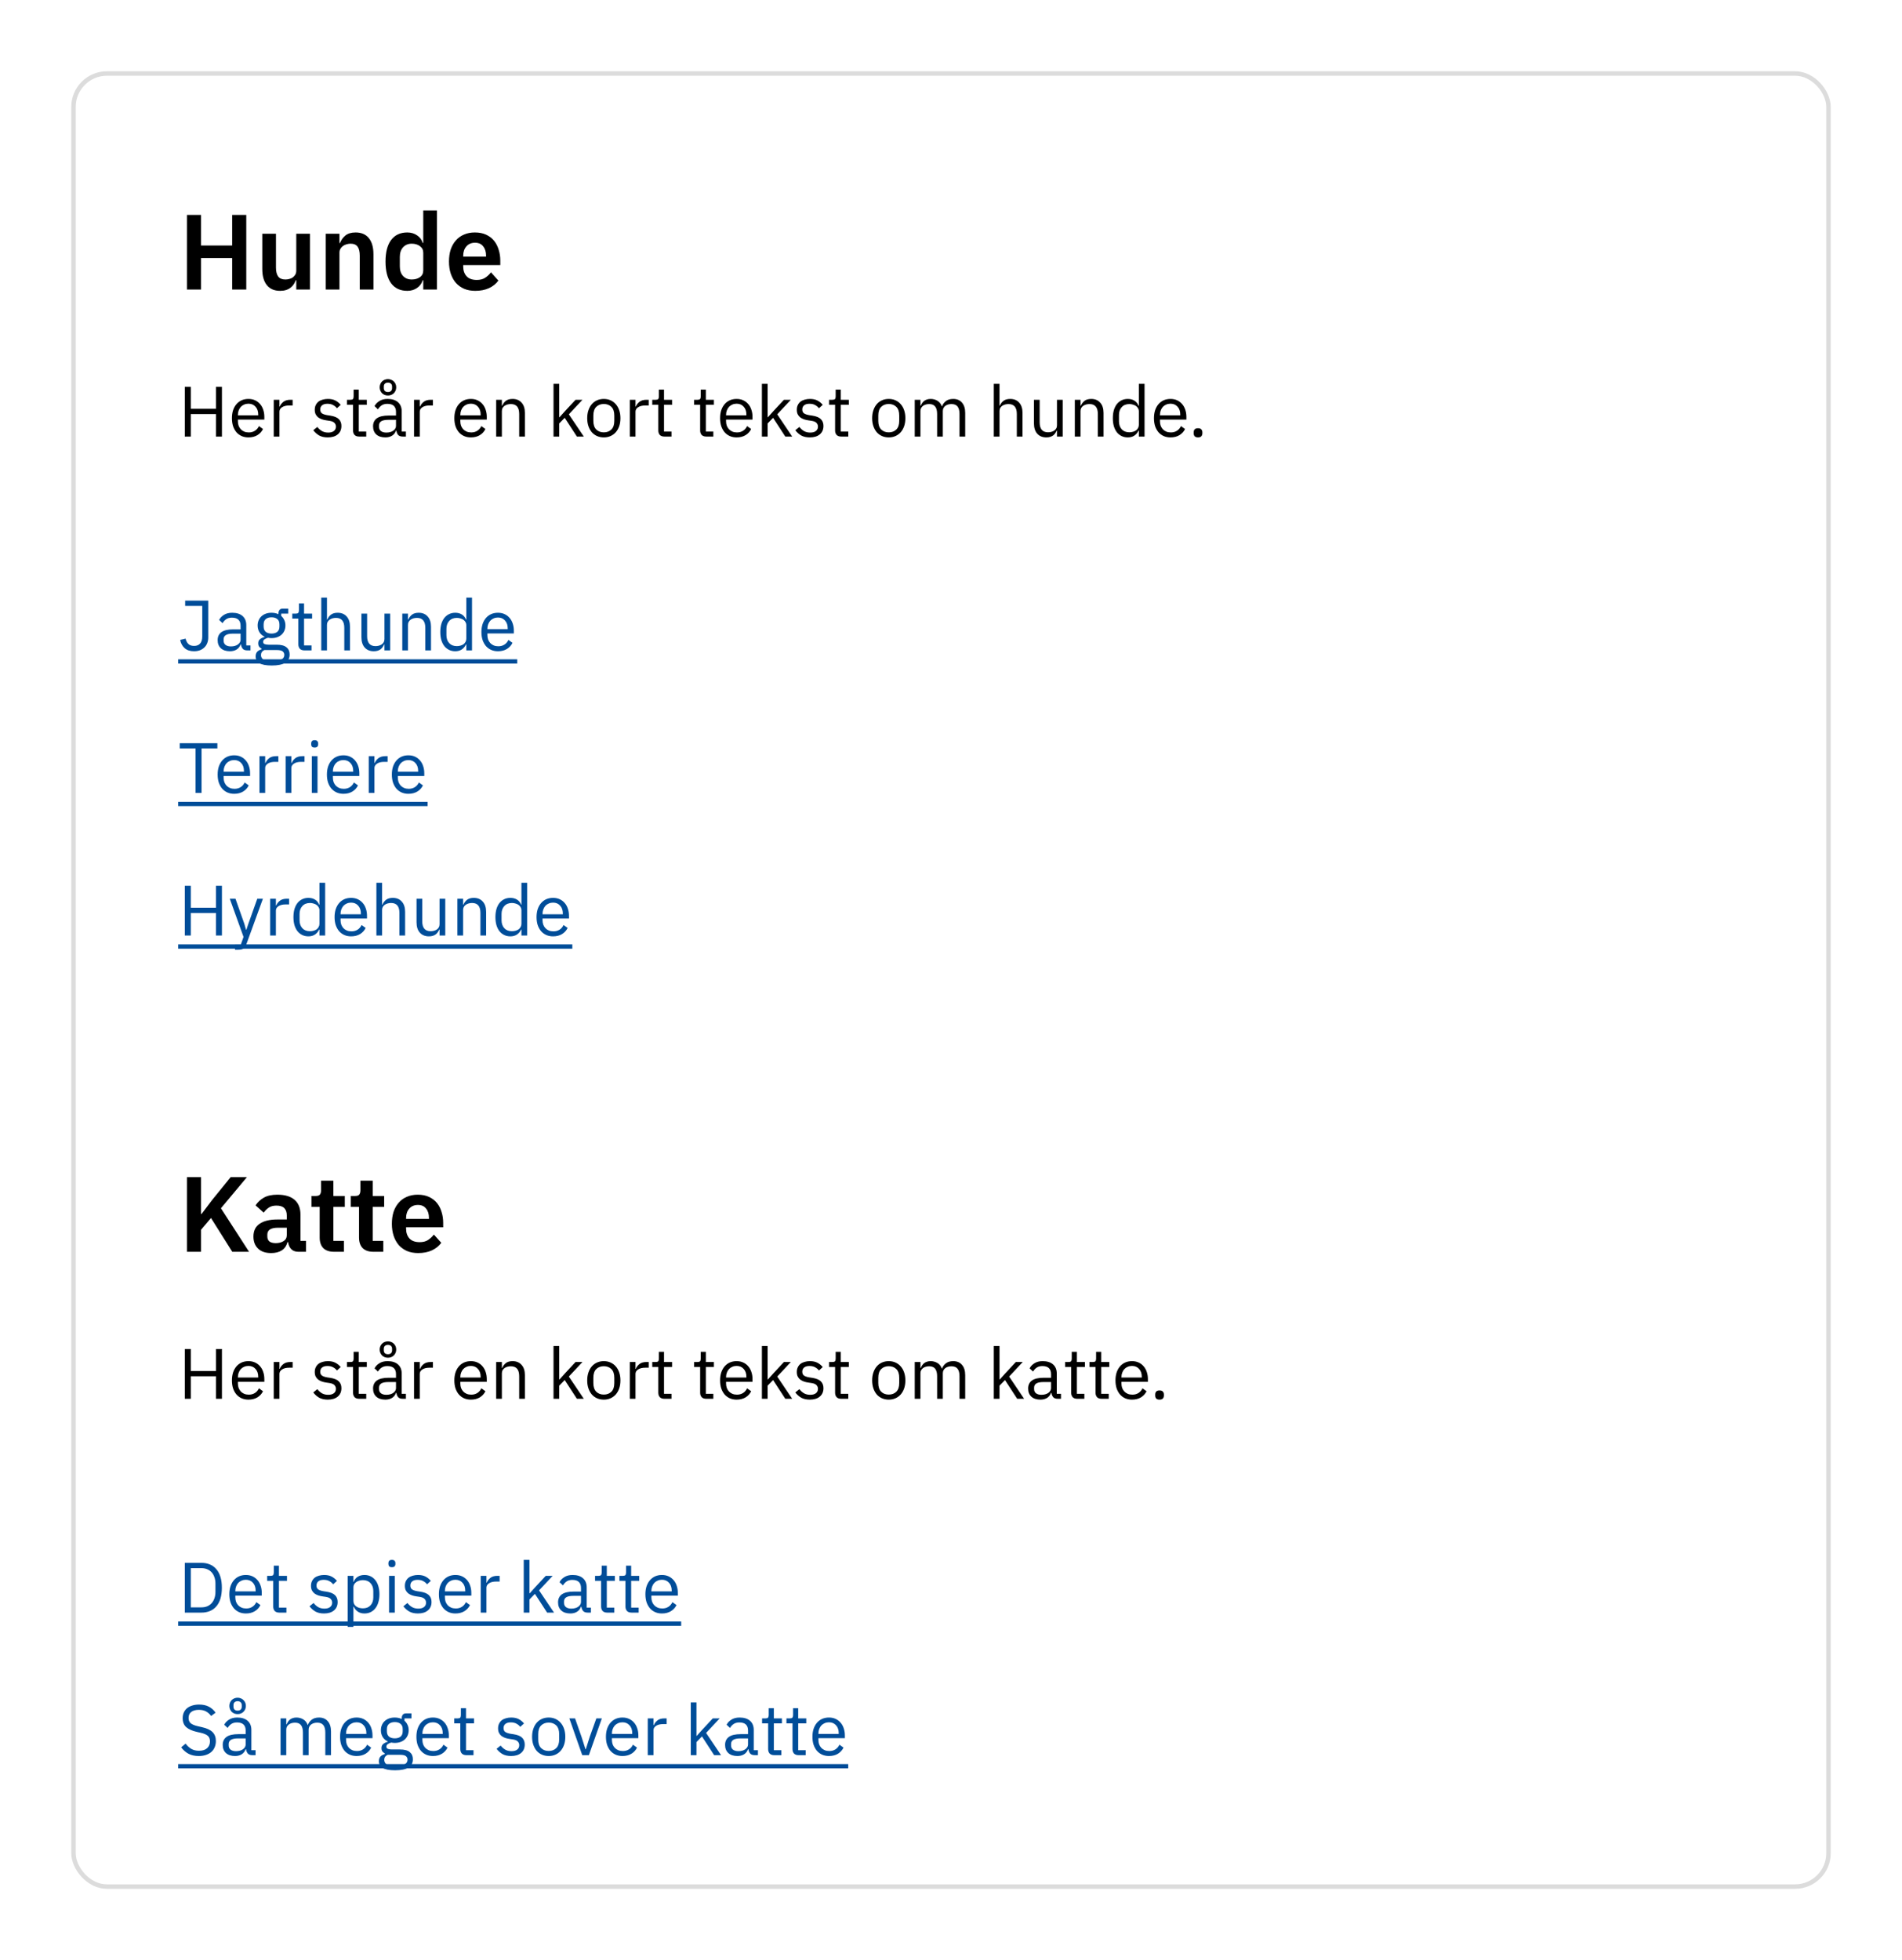 <svg width="427" height="440" viewBox="0 0 427 440" fill="none" xmlns="http://www.w3.org/2000/svg">
<rect width="427" height="440" fill="white"/>
<g clip-path="url(#clip0_13145_17640)">
<rect x="16" y="16" width="395" height="408" rx="8" fill="white"/>
<path d="M52.12 57.92H45.136V65H41.968V48.248H45.136V55.112H52.12V48.248H55.288V65H52.12V57.92ZM66.514 62.912H66.394C66.282 63.232 66.13 63.536 65.938 63.824C65.762 64.096 65.53 64.344 65.242 64.568C64.97 64.792 64.634 64.968 64.234 65.096C63.85 65.224 63.402 65.288 62.89 65.288C61.594 65.288 60.602 64.864 59.914 64.016C59.226 63.168 58.882 61.96 58.882 60.392V52.472H61.954V60.08C61.954 60.944 62.122 61.608 62.458 62.072C62.794 62.52 63.33 62.744 64.066 62.744C64.37 62.744 64.666 62.704 64.954 62.624C65.258 62.544 65.522 62.424 65.746 62.264C65.97 62.088 66.154 61.88 66.298 61.64C66.442 61.384 66.514 61.088 66.514 60.752V52.472H69.586V65H66.514V62.912ZM73.135 65V52.472H76.207V54.56H76.327C76.583 53.888 76.983 53.328 77.527 52.88C78.087 52.416 78.855 52.184 79.831 52.184C81.127 52.184 82.119 52.608 82.807 53.456C83.495 54.304 83.839 55.512 83.839 57.08V65H80.767V57.392C80.767 56.496 80.607 55.824 80.287 55.376C79.967 54.928 79.439 54.704 78.703 54.704C78.383 54.704 78.071 54.752 77.767 54.848C77.479 54.928 77.215 55.056 76.975 55.232C76.751 55.392 76.567 55.6 76.423 55.856C76.279 56.096 76.207 56.384 76.207 56.72V65H73.135ZM95.021 62.912H94.901C94.677 63.632 94.253 64.208 93.629 64.64C93.005 65.072 92.277 65.288 91.445 65.288C89.861 65.288 88.645 64.72 87.797 63.584C86.965 62.448 86.549 60.824 86.549 58.712C86.549 56.616 86.965 55.008 87.797 53.888C88.645 52.752 89.861 52.184 91.445 52.184C92.277 52.184 93.005 52.4 93.629 52.832C94.253 53.248 94.677 53.816 94.901 54.536H95.021V47.24H98.093V65H95.021V62.912ZM92.429 62.744C93.165 62.744 93.781 62.568 94.277 62.216C94.773 61.864 95.021 61.36 95.021 60.704V56.72C95.021 56.112 94.773 55.624 94.277 55.256C93.781 54.888 93.165 54.704 92.429 54.704C91.629 54.704 90.981 54.976 90.485 55.52C90.005 56.048 89.765 56.76 89.765 57.656V59.816C89.765 60.712 90.005 61.424 90.485 61.952C90.981 62.48 91.629 62.744 92.429 62.744ZM106.699 65.288C105.771 65.288 104.939 65.136 104.203 64.832C103.483 64.512 102.867 64.072 102.355 63.512C101.859 62.936 101.475 62.248 101.203 61.448C100.931 60.632 100.795 59.72 100.795 58.712C100.795 57.72 100.923 56.824 101.179 56.024C101.451 55.224 101.835 54.544 102.331 53.984C102.827 53.408 103.435 52.968 104.155 52.664C104.875 52.344 105.691 52.184 106.603 52.184C107.579 52.184 108.427 52.352 109.147 52.688C109.867 53.024 110.459 53.48 110.923 54.056C111.387 54.632 111.731 55.304 111.955 56.072C112.195 56.824 112.315 57.632 112.315 58.496V59.504H103.987V59.816C103.987 60.728 104.243 61.464 104.755 62.024C105.267 62.568 106.027 62.84 107.035 62.84C107.803 62.84 108.427 62.68 108.907 62.36C109.403 62.04 109.843 61.632 110.227 61.136L111.883 62.984C111.371 63.704 110.667 64.272 109.771 64.688C108.891 65.088 107.867 65.288 106.699 65.288ZM106.651 54.488C105.835 54.488 105.187 54.76 104.707 55.304C104.227 55.848 103.987 56.552 103.987 57.416V57.608H109.123V57.392C109.123 56.528 108.907 55.832 108.475 55.304C108.059 54.76 107.451 54.488 106.651 54.488Z" fill="black"/>
<path d="M48.48 92.944H42.832V98H41.488V86.832H42.832V91.76H48.48V86.832H49.824V98H48.48V92.944ZM55.776 98.192C55.211 98.192 54.699 98.091 54.24 97.888C53.792 97.685 53.403 97.397 53.072 97.024C52.752 96.64 52.502 96.187 52.321 95.664C52.15 95.131 52.065 94.533 52.065 93.872C52.065 93.221 52.15 92.629 52.321 92.096C52.502 91.563 52.752 91.109 53.072 90.736C53.403 90.352 53.792 90.059 54.24 89.856C54.699 89.653 55.211 89.552 55.776 89.552C56.331 89.552 56.827 89.653 57.264 89.856C57.702 90.059 58.075 90.341 58.385 90.704C58.694 91.056 58.928 91.477 59.089 91.968C59.259 92.459 59.344 92.997 59.344 93.584V94.192H53.408V94.576C53.408 94.928 53.462 95.259 53.569 95.568C53.686 95.867 53.846 96.128 54.048 96.352C54.262 96.576 54.518 96.752 54.816 96.88C55.126 97.008 55.472 97.072 55.856 97.072C56.379 97.072 56.833 96.949 57.217 96.704C57.611 96.459 57.915 96.107 58.129 95.648L59.041 96.304C58.774 96.869 58.358 97.328 57.792 97.68C57.227 98.021 56.555 98.192 55.776 98.192ZM55.776 90.624C55.425 90.624 55.105 90.688 54.816 90.816C54.529 90.933 54.278 91.104 54.065 91.328C53.862 91.552 53.702 91.819 53.584 92.128C53.467 92.427 53.408 92.757 53.408 93.12V93.232H57.968V93.056C57.968 92.32 57.766 91.733 57.361 91.296C56.966 90.848 56.438 90.624 55.776 90.624ZM61.454 98V89.744H62.734V91.264H62.814C62.963 90.869 63.23 90.517 63.614 90.208C63.998 89.899 64.526 89.744 65.198 89.744H65.694V91.024H64.942C64.248 91.024 63.704 91.157 63.31 91.424C62.926 91.68 62.734 92.005 62.734 92.4V98H61.454ZM73.59 98.192C72.822 98.192 72.177 98.048 71.654 97.76C71.142 97.461 70.699 97.067 70.326 96.576L71.238 95.84C71.558 96.245 71.915 96.56 72.31 96.784C72.705 96.997 73.163 97.104 73.686 97.104C74.23 97.104 74.651 96.987 74.95 96.752C75.259 96.517 75.414 96.187 75.414 95.76C75.414 95.44 75.307 95.168 75.094 94.944C74.891 94.709 74.518 94.549 73.974 94.464L73.318 94.368C72.934 94.315 72.582 94.235 72.262 94.128C71.942 94.011 71.659 93.861 71.414 93.68C71.179 93.488 70.993 93.253 70.854 92.976C70.726 92.699 70.662 92.368 70.662 91.984C70.662 91.579 70.737 91.227 70.886 90.928C71.035 90.619 71.238 90.363 71.494 90.16C71.761 89.957 72.075 89.808 72.438 89.712C72.801 89.605 73.19 89.552 73.606 89.552C74.278 89.552 74.838 89.669 75.286 89.904C75.745 90.139 76.145 90.464 76.486 90.88L75.638 91.648C75.457 91.392 75.19 91.163 74.838 90.96C74.486 90.747 74.043 90.64 73.51 90.64C72.977 90.64 72.571 90.757 72.294 90.992C72.027 91.216 71.894 91.525 71.894 91.92C71.894 92.325 72.027 92.619 72.294 92.8C72.571 92.981 72.966 93.115 73.478 93.2L74.118 93.296C75.035 93.435 75.686 93.701 76.07 94.096C76.454 94.48 76.646 94.987 76.646 95.616C76.646 96.416 76.374 97.045 75.83 97.504C75.286 97.963 74.539 98.192 73.59 98.192ZM80.621 98C80.174 98 79.832 97.877 79.597 97.632C79.374 97.376 79.261 97.045 79.261 96.64V90.864H77.901V89.744H78.669C78.947 89.744 79.133 89.691 79.23 89.584C79.336 89.467 79.389 89.269 79.389 88.992V87.456H80.541V89.744H82.35V90.864H80.541V96.88H82.222V98H80.621ZM90.407 98C89.927 98 89.58 97.872 89.367 97.616C89.164 97.36 89.036 97.04 88.983 96.656H88.903C88.722 97.168 88.423 97.552 88.007 97.808C87.591 98.064 87.095 98.192 86.519 98.192C85.644 98.192 84.962 97.968 84.471 97.52C83.991 97.072 83.751 96.464 83.751 95.696C83.751 94.917 84.034 94.32 84.599 93.904C85.175 93.488 86.066 93.28 87.271 93.28H88.903V92.464C88.903 91.877 88.743 91.429 88.423 91.12C88.103 90.811 87.612 90.656 86.951 90.656C86.45 90.656 86.028 90.768 85.687 90.992C85.356 91.216 85.079 91.515 84.855 91.888L84.087 91.168C84.311 90.72 84.668 90.341 85.159 90.032C85.65 89.712 86.268 89.552 87.015 89.552C88.017 89.552 88.796 89.797 89.351 90.288C89.906 90.779 90.183 91.461 90.183 92.336V96.88H91.127V98H90.407ZM86.727 97.104C87.047 97.104 87.34 97.067 87.607 96.992C87.874 96.917 88.103 96.811 88.295 96.672C88.487 96.533 88.636 96.373 88.743 96.192C88.85 96.011 88.903 95.813 88.903 95.6V94.24H87.207C86.471 94.24 85.932 94.347 85.591 94.56C85.26 94.773 85.095 95.083 85.095 95.488V95.824C85.095 96.229 85.239 96.544 85.527 96.768C85.826 96.992 86.225 97.104 86.727 97.104ZM87.095 88.784C86.839 88.784 86.594 88.741 86.359 88.656C86.135 88.56 85.938 88.432 85.767 88.272C85.607 88.101 85.479 87.904 85.383 87.68C85.287 87.456 85.239 87.211 85.239 86.944C85.239 86.677 85.287 86.432 85.383 86.208C85.479 85.984 85.607 85.792 85.767 85.632C85.938 85.461 86.135 85.333 86.359 85.248C86.594 85.152 86.839 85.104 87.095 85.104C87.351 85.104 87.591 85.152 87.815 85.248C88.049 85.333 88.247 85.461 88.407 85.632C88.578 85.792 88.711 85.984 88.807 86.208C88.903 86.432 88.951 86.677 88.951 86.944C88.951 87.211 88.903 87.456 88.807 87.68C88.711 87.904 88.578 88.101 88.407 88.272C88.247 88.432 88.049 88.56 87.815 88.656C87.591 88.741 87.351 88.784 87.095 88.784ZM87.095 88C87.383 88 87.607 87.925 87.767 87.776C87.938 87.616 88.023 87.397 88.023 87.12V86.768C88.023 86.491 87.938 86.277 87.767 86.128C87.607 85.968 87.383 85.888 87.095 85.888C86.807 85.888 86.578 85.968 86.407 86.128C86.247 86.277 86.167 86.491 86.167 86.768V87.12C86.167 87.397 86.247 87.616 86.407 87.776C86.578 87.925 86.807 88 87.095 88ZM92.954 98V89.744H94.234V91.264H94.314C94.463 90.869 94.73 90.517 95.114 90.208C95.498 89.899 96.026 89.744 96.698 89.744H97.194V91.024H96.442C95.748 91.024 95.204 91.157 94.81 91.424C94.426 91.68 94.234 92.005 94.234 92.4V98H92.954ZM105.714 98.192C105.149 98.192 104.637 98.091 104.178 97.888C103.73 97.685 103.341 97.397 103.01 97.024C102.69 96.64 102.439 96.187 102.258 95.664C102.087 95.131 102.002 94.533 102.002 93.872C102.002 93.221 102.087 92.629 102.258 92.096C102.439 91.563 102.69 91.109 103.01 90.736C103.341 90.352 103.73 90.059 104.178 89.856C104.637 89.653 105.149 89.552 105.714 89.552C106.269 89.552 106.765 89.653 107.202 89.856C107.639 90.059 108.013 90.341 108.322 90.704C108.631 91.056 108.866 91.477 109.026 91.968C109.197 92.459 109.282 92.997 109.282 93.584V94.192H103.346V94.576C103.346 94.928 103.399 95.259 103.506 95.568C103.623 95.867 103.783 96.128 103.986 96.352C104.199 96.576 104.455 96.752 104.754 96.88C105.063 97.008 105.41 97.072 105.794 97.072C106.317 97.072 106.77 96.949 107.154 96.704C107.549 96.459 107.853 96.107 108.066 95.648L108.978 96.304C108.711 96.869 108.295 97.328 107.73 97.68C107.165 98.021 106.493 98.192 105.714 98.192ZM105.714 90.624C105.362 90.624 105.042 90.688 104.754 90.816C104.466 90.933 104.215 91.104 104.002 91.328C103.799 91.552 103.639 91.819 103.522 92.128C103.405 92.427 103.346 92.757 103.346 93.12V93.232H107.906V93.056C107.906 92.32 107.703 91.733 107.298 91.296C106.903 90.848 106.375 90.624 105.714 90.624ZM111.391 98V89.744H112.671V91.088H112.735C112.938 90.619 113.221 90.245 113.583 89.968C113.957 89.691 114.453 89.552 115.071 89.552C115.925 89.552 116.597 89.829 117.087 90.384C117.589 90.928 117.839 91.701 117.839 92.704V98H116.559V92.928C116.559 91.445 115.935 90.704 114.687 90.704C114.431 90.704 114.181 90.736 113.935 90.8C113.701 90.864 113.487 90.96 113.295 91.088C113.103 91.216 112.949 91.381 112.831 91.584C112.725 91.776 112.671 92.005 112.671 92.272V98H111.391ZM124.266 86.16H125.546V93.664H125.61L126.874 92.256L129.21 89.744H130.762L127.706 93.008L131.066 98H129.514L126.778 93.792L125.546 95.056V98H124.266V86.16ZM135.558 98.192C135.003 98.192 134.497 98.091 134.038 97.888C133.579 97.685 133.185 97.397 132.854 97.024C132.534 96.64 132.283 96.187 132.102 95.664C131.921 95.131 131.83 94.533 131.83 93.872C131.83 93.221 131.921 92.629 132.102 92.096C132.283 91.563 132.534 91.109 132.854 90.736C133.185 90.352 133.579 90.059 134.038 89.856C134.497 89.653 135.003 89.552 135.558 89.552C136.113 89.552 136.614 89.653 137.062 89.856C137.521 90.059 137.915 90.352 138.246 90.736C138.577 91.109 138.833 91.563 139.014 92.096C139.195 92.629 139.286 93.221 139.286 93.872C139.286 94.533 139.195 95.131 139.014 95.664C138.833 96.187 138.577 96.64 138.246 97.024C137.915 97.397 137.521 97.685 137.062 97.888C136.614 98.091 136.113 98.192 135.558 98.192ZM135.558 97.056C136.251 97.056 136.817 96.843 137.254 96.416C137.691 95.989 137.91 95.339 137.91 94.464V93.28C137.91 92.405 137.691 91.755 137.254 91.328C136.817 90.901 136.251 90.688 135.558 90.688C134.865 90.688 134.299 90.901 133.862 91.328C133.425 91.755 133.206 92.405 133.206 93.28V94.464C133.206 95.339 133.425 95.989 133.862 96.416C134.299 96.843 134.865 97.056 135.558 97.056ZM141.391 98V89.744H142.671V91.264H142.751C142.901 90.869 143.167 90.517 143.551 90.208C143.935 89.899 144.463 89.744 145.135 89.744H145.631V91.024H144.879C144.186 91.024 143.642 91.157 143.247 91.424C142.863 91.68 142.671 92.005 142.671 92.4V98H141.391ZM149.153 98C148.705 98 148.363 97.877 148.129 97.632C147.905 97.376 147.793 97.045 147.793 96.64V90.864H146.433V89.744H147.201C147.478 89.744 147.665 89.691 147.761 89.584C147.867 89.467 147.921 89.269 147.921 88.992V87.456H149.073V89.744H150.881V90.864H149.073V96.88H150.753V98H149.153ZM158.543 98C158.095 98 157.754 97.877 157.519 97.632C157.295 97.376 157.183 97.045 157.183 96.64V90.864H155.823V89.744H156.591C156.869 89.744 157.055 89.691 157.151 89.584C157.258 89.467 157.311 89.269 157.311 88.992V87.456H158.463V89.744H160.271V90.864H158.463V96.88H160.143V98H158.543ZM165.37 98.192C164.805 98.192 164.293 98.091 163.834 97.888C163.386 97.685 162.997 97.397 162.666 97.024C162.346 96.64 162.096 96.187 161.914 95.664C161.744 95.131 161.658 94.533 161.658 93.872C161.658 93.221 161.744 92.629 161.914 92.096C162.096 91.563 162.346 91.109 162.666 90.736C162.997 90.352 163.386 90.059 163.834 89.856C164.293 89.653 164.805 89.552 165.37 89.552C165.925 89.552 166.421 89.653 166.858 89.856C167.296 90.059 167.669 90.341 167.978 90.704C168.288 91.056 168.522 91.477 168.682 91.968C168.853 92.459 168.938 92.997 168.938 93.584V94.192H163.002V94.576C163.002 94.928 163.056 95.259 163.162 95.568C163.28 95.867 163.44 96.128 163.642 96.352C163.856 96.576 164.112 96.752 164.41 96.88C164.72 97.008 165.066 97.072 165.45 97.072C165.973 97.072 166.426 96.949 166.81 96.704C167.205 96.459 167.509 96.107 167.722 95.648L168.634 96.304C168.368 96.869 167.952 97.328 167.386 97.68C166.821 98.021 166.149 98.192 165.37 98.192ZM165.37 90.624C165.018 90.624 164.698 90.688 164.41 90.816C164.122 90.933 163.872 91.104 163.658 91.328C163.456 91.552 163.296 91.819 163.178 92.128C163.061 92.427 163.002 92.757 163.002 93.12V93.232H167.562V93.056C167.562 92.32 167.36 91.733 166.954 91.296C166.56 90.848 166.032 90.624 165.37 90.624ZM171.048 86.16H172.328V93.664H172.392L173.656 92.256L175.992 89.744H177.544L174.488 93.008L177.848 98H176.296L173.56 93.792L172.328 95.056V98H171.048V86.16ZM181.809 98.192C181.041 98.192 180.395 98.048 179.873 97.76C179.361 97.461 178.918 97.067 178.545 96.576L179.457 95.84C179.777 96.245 180.134 96.56 180.529 96.784C180.923 96.997 181.382 97.104 181.905 97.104C182.449 97.104 182.87 96.987 183.169 96.752C183.478 96.517 183.633 96.187 183.633 95.76C183.633 95.44 183.526 95.168 183.313 94.944C183.11 94.709 182.737 94.549 182.193 94.464L181.537 94.368C181.153 94.315 180.801 94.235 180.481 94.128C180.161 94.011 179.878 93.861 179.633 93.68C179.398 93.488 179.211 93.253 179.073 92.976C178.945 92.699 178.881 92.368 178.881 91.984C178.881 91.579 178.955 91.227 179.105 90.928C179.254 90.619 179.457 90.363 179.713 90.16C179.979 89.957 180.294 89.808 180.657 89.712C181.019 89.605 181.409 89.552 181.825 89.552C182.497 89.552 183.057 89.669 183.505 89.904C183.963 90.139 184.363 90.464 184.705 90.88L183.857 91.648C183.675 91.392 183.409 91.163 183.057 90.96C182.705 90.747 182.262 90.64 181.729 90.64C181.195 90.64 180.79 90.757 180.513 90.992C180.246 91.216 180.113 91.525 180.113 91.92C180.113 92.325 180.246 92.619 180.513 92.8C180.79 92.981 181.185 93.115 181.697 93.2L182.337 93.296C183.254 93.435 183.905 93.701 184.289 94.096C184.673 94.48 184.865 94.987 184.865 95.616C184.865 96.416 184.593 97.045 184.049 97.504C183.505 97.963 182.758 98.192 181.809 98.192ZM188.84 98C188.392 98 188.051 97.877 187.816 97.632C187.592 97.376 187.48 97.045 187.48 96.64V90.864H186.12V89.744H186.888C187.166 89.744 187.352 89.691 187.448 89.584C187.555 89.467 187.608 89.269 187.608 88.992V87.456H188.76V89.744H190.568V90.864H188.76V96.88H190.44V98H188.84ZM199.527 98.192C198.972 98.192 198.466 98.091 198.007 97.888C197.548 97.685 197.154 97.397 196.823 97.024C196.503 96.64 196.252 96.187 196.071 95.664C195.89 95.131 195.799 94.533 195.799 93.872C195.799 93.221 195.89 92.629 196.071 92.096C196.252 91.563 196.503 91.109 196.823 90.736C197.154 90.352 197.548 90.059 198.007 89.856C198.466 89.653 198.972 89.552 199.527 89.552C200.082 89.552 200.583 89.653 201.031 89.856C201.49 90.059 201.884 90.352 202.215 90.736C202.546 91.109 202.802 91.563 202.983 92.096C203.164 92.629 203.255 93.221 203.255 93.872C203.255 94.533 203.164 95.131 202.983 95.664C202.802 96.187 202.546 96.64 202.215 97.024C201.884 97.397 201.49 97.685 201.031 97.888C200.583 98.091 200.082 98.192 199.527 98.192ZM199.527 97.056C200.22 97.056 200.786 96.843 201.223 96.416C201.66 95.989 201.879 95.339 201.879 94.464V93.28C201.879 92.405 201.66 91.755 201.223 91.328C200.786 90.901 200.22 90.688 199.527 90.688C198.834 90.688 198.268 90.901 197.831 91.328C197.394 91.755 197.175 92.405 197.175 93.28V94.464C197.175 95.339 197.394 95.989 197.831 96.416C198.268 96.843 198.834 97.056 199.527 97.056ZM205.36 98V89.744H206.64V91.088H206.704C206.8 90.875 206.907 90.677 207.024 90.496C207.152 90.304 207.301 90.139 207.472 90C207.653 89.861 207.861 89.755 208.096 89.68C208.331 89.595 208.608 89.552 208.928 89.552C209.472 89.552 209.973 89.685 210.432 89.952C210.891 90.208 211.232 90.635 211.456 91.232H211.488C211.637 90.784 211.915 90.395 212.32 90.064C212.736 89.723 213.296 89.552 214 89.552C214.843 89.552 215.499 89.829 215.968 90.384C216.448 90.928 216.688 91.701 216.688 92.704V98H215.408V92.928C215.408 92.192 215.264 91.637 214.976 91.264C214.688 90.891 214.229 90.704 213.6 90.704C213.344 90.704 213.099 90.736 212.864 90.8C212.64 90.864 212.437 90.96 212.256 91.088C212.075 91.216 211.931 91.381 211.824 91.584C211.717 91.776 211.664 92.005 211.664 92.272V98H210.384V92.928C210.384 92.192 210.24 91.637 209.952 91.264C209.664 90.891 209.216 90.704 208.608 90.704C208.352 90.704 208.107 90.736 207.872 90.8C207.637 90.864 207.429 90.96 207.248 91.088C207.067 91.216 206.917 91.381 206.8 91.584C206.693 91.776 206.64 92.005 206.64 92.272V98H205.36ZM223.11 86.16H224.39V91.088H224.454C224.657 90.619 224.939 90.245 225.302 89.968C225.675 89.691 226.171 89.552 226.79 89.552C227.643 89.552 228.315 89.829 228.806 90.384C229.307 90.928 229.558 91.701 229.558 92.704V98H228.278V92.928C228.278 91.445 227.654 90.704 226.406 90.704C226.15 90.704 225.899 90.736 225.654 90.8C225.419 90.864 225.206 90.96 225.014 91.088C224.822 91.216 224.667 91.381 224.55 91.584C224.443 91.776 224.39 92.005 224.39 92.272V98H223.11V86.16ZM237.292 96.656H237.228C237.142 96.848 237.036 97.04 236.908 97.232C236.79 97.413 236.641 97.579 236.46 97.728C236.278 97.867 236.06 97.979 235.804 98.064C235.548 98.149 235.249 98.192 234.908 98.192C234.054 98.192 233.377 97.92 232.876 97.376C232.374 96.821 232.124 96.043 232.124 95.04V89.744H233.404V94.816C233.404 96.299 234.033 97.04 235.292 97.04C235.548 97.04 235.793 97.008 236.028 96.944C236.273 96.88 236.486 96.784 236.668 96.656C236.86 96.528 237.009 96.368 237.116 96.176C237.233 95.973 237.292 95.733 237.292 95.456V89.744H238.572V98H237.292V96.656ZM241.298 98V89.744H242.578V91.088H242.642C242.844 90.619 243.127 90.245 243.49 89.968C243.863 89.691 244.359 89.552 244.978 89.552C245.831 89.552 246.503 89.829 246.994 90.384C247.495 90.928 247.746 91.701 247.746 92.704V98H246.466V92.928C246.466 91.445 245.842 90.704 244.594 90.704C244.338 90.704 244.087 90.736 243.842 90.8C243.607 90.864 243.394 90.96 243.202 91.088C243.01 91.216 242.855 91.381 242.738 91.584C242.631 91.776 242.578 92.005 242.578 92.272V98H241.298ZM255.671 96.656H255.607C255.106 97.68 254.301 98.192 253.191 98.192C252.679 98.192 252.215 98.091 251.799 97.888C251.383 97.685 251.026 97.397 250.727 97.024C250.439 96.651 250.215 96.197 250.055 95.664C249.906 95.131 249.831 94.533 249.831 93.872C249.831 93.211 249.906 92.613 250.055 92.08C250.215 91.547 250.439 91.093 250.727 90.72C251.026 90.347 251.383 90.059 251.799 89.856C252.215 89.653 252.679 89.552 253.191 89.552C253.767 89.552 254.258 89.68 254.663 89.936C255.079 90.181 255.394 90.565 255.607 91.088H255.671V86.16H256.951V98H255.671V96.656ZM253.543 97.04C253.831 97.04 254.103 97.003 254.359 96.928C254.626 96.853 254.855 96.747 255.047 96.608C255.239 96.459 255.389 96.283 255.495 96.08C255.613 95.867 255.671 95.627 255.671 95.36V92.288C255.671 92.064 255.613 91.856 255.495 91.664C255.389 91.461 255.239 91.291 255.047 91.152C254.855 91.013 254.626 90.907 254.359 90.832C254.103 90.747 253.831 90.704 253.543 90.704C252.818 90.704 252.247 90.933 251.831 91.392C251.415 91.84 251.207 92.432 251.207 93.168V94.576C251.207 95.312 251.415 95.909 251.831 96.368C252.247 96.816 252.818 97.04 253.543 97.04ZM262.777 98.192C262.211 98.192 261.699 98.091 261.241 97.888C260.793 97.685 260.403 97.397 260.073 97.024C259.753 96.64 259.502 96.187 259.321 95.664C259.15 95.131 259.065 94.533 259.065 93.872C259.065 93.221 259.15 92.629 259.321 92.096C259.502 91.563 259.753 91.109 260.073 90.736C260.403 90.352 260.793 90.059 261.241 89.856C261.699 89.653 262.211 89.552 262.777 89.552C263.331 89.552 263.827 89.653 264.265 89.856C264.702 90.059 265.075 90.341 265.385 90.704C265.694 91.056 265.929 91.477 266.089 91.968C266.259 92.459 266.345 92.997 266.345 93.584V94.192H260.409V94.576C260.409 94.928 260.462 95.259 260.569 95.568C260.686 95.867 260.846 96.128 261.049 96.352C261.262 96.576 261.518 96.752 261.817 96.88C262.126 97.008 262.473 97.072 262.857 97.072C263.379 97.072 263.833 96.949 264.217 96.704C264.611 96.459 264.915 96.107 265.129 95.648L266.041 96.304C265.774 96.869 265.358 97.328 264.793 97.68C264.227 98.021 263.555 98.192 262.777 98.192ZM262.777 90.624C262.425 90.624 262.105 90.688 261.817 90.816C261.529 90.933 261.278 91.104 261.065 91.328C260.862 91.552 260.702 91.819 260.585 92.128C260.467 92.427 260.409 92.757 260.409 93.12V93.232H264.969V93.056C264.969 92.32 264.766 91.733 264.361 91.296C263.966 90.848 263.438 90.624 262.777 90.624ZM268.957 98.192C268.616 98.192 268.365 98.107 268.205 97.936C268.056 97.765 267.981 97.541 267.981 97.264V97.056C267.981 96.779 268.056 96.555 268.205 96.384C268.365 96.213 268.616 96.128 268.957 96.128C269.299 96.128 269.544 96.213 269.693 96.384C269.853 96.555 269.933 96.779 269.933 97.056V97.264C269.933 97.541 269.853 97.765 269.693 97.936C269.544 98.107 269.299 98.192 268.957 98.192Z" fill="black"/>
<path d="M46.752 134.832V143.104C46.752 143.573 46.672 144 46.512 144.384C46.363 144.768 46.144 145.093 45.856 145.36C45.579 145.627 45.243 145.835 44.848 145.984C44.453 146.123 44.021 146.192 43.552 146.192C42.688 146.192 41.989 145.963 41.456 145.504C40.933 145.035 40.597 144.416 40.448 143.648L41.664 143.36C41.771 143.84 41.973 144.235 42.272 144.544C42.571 144.843 43.008 144.992 43.584 144.992C44.16 144.992 44.608 144.816 44.928 144.464C45.248 144.112 45.408 143.579 45.408 142.864V136.016H41.568V134.832H46.752ZM55.516 146C55.036 146 54.69 145.872 54.476 145.616C54.274 145.36 54.146 145.04 54.092 144.656H54.012C53.831 145.168 53.532 145.552 53.116 145.808C52.7 146.064 52.204 146.192 51.628 146.192C50.754 146.192 50.071 145.968 49.58 145.52C49.1 145.072 48.86 144.464 48.86 143.696C48.86 142.917 49.143 142.32 49.708 141.904C50.284 141.488 51.175 141.28 52.38 141.28H54.012V140.464C54.012 139.877 53.852 139.429 53.532 139.12C53.212 138.811 52.722 138.656 52.06 138.656C51.559 138.656 51.138 138.768 50.796 138.992C50.466 139.216 50.188 139.515 49.964 139.888L49.196 139.168C49.42 138.72 49.778 138.341 50.268 138.032C50.759 137.712 51.378 137.552 52.124 137.552C53.127 137.552 53.906 137.797 54.46 138.288C55.015 138.779 55.292 139.461 55.292 140.336V144.88H56.236V146H55.516ZM51.836 145.104C52.156 145.104 52.45 145.067 52.716 144.992C52.983 144.917 53.212 144.811 53.404 144.672C53.596 144.533 53.746 144.373 53.852 144.192C53.959 144.011 54.012 143.813 54.012 143.6V142.24H52.316C51.58 142.24 51.042 142.347 50.7 142.56C50.37 142.773 50.204 143.083 50.204 143.488V143.824C50.204 144.229 50.348 144.544 50.636 144.768C50.935 144.992 51.335 145.104 51.836 145.104ZM65.023 146.912C65.023 147.765 64.687 148.389 64.015 148.784C63.354 149.189 62.356 149.392 61.023 149.392C59.733 149.392 58.804 149.216 58.239 148.864C57.674 148.512 57.391 148.011 57.391 147.36C57.391 146.912 57.508 146.56 57.743 146.304C57.978 146.059 58.298 145.877 58.703 145.76V145.584C58.212 145.349 57.967 144.965 57.967 144.432C57.967 144.016 58.1 143.701 58.367 143.488C58.634 143.264 58.975 143.099 59.391 142.992V142.928C58.901 142.693 58.517 142.357 58.239 141.92C57.972 141.483 57.839 140.976 57.839 140.4C57.839 139.984 57.914 139.6 58.063 139.248C58.212 138.896 58.42 138.597 58.687 138.352C58.965 138.096 59.29 137.899 59.663 137.76C60.047 137.621 60.474 137.552 60.943 137.552C61.53 137.552 62.053 137.659 62.511 137.872V137.728C62.511 137.408 62.586 137.147 62.735 136.944C62.885 136.731 63.13 136.624 63.471 136.624H64.703V137.744H63.135V138.272C63.434 138.528 63.663 138.837 63.823 139.2C63.994 139.552 64.079 139.952 64.079 140.4C64.079 140.816 64.004 141.2 63.855 141.552C63.706 141.904 63.492 142.208 63.215 142.464C62.949 142.709 62.623 142.901 62.239 143.04C61.855 143.179 61.428 143.248 60.959 143.248C60.693 143.248 60.426 143.221 60.159 143.168C59.882 143.243 59.631 143.355 59.407 143.504C59.183 143.643 59.071 143.84 59.071 144.096C59.071 144.341 59.188 144.507 59.423 144.592C59.658 144.677 59.962 144.72 60.335 144.72H62.095C63.119 144.72 63.861 144.917 64.319 145.312C64.788 145.696 65.023 146.229 65.023 146.912ZM63.823 147.008C63.823 146.677 63.695 146.411 63.439 146.208C63.194 146.016 62.751 145.92 62.111 145.92H59.359C58.847 146.155 58.591 146.528 58.591 147.04C58.591 147.403 58.724 147.712 58.991 147.968C59.269 148.224 59.733 148.352 60.383 148.352H61.567C62.282 148.352 62.837 148.24 63.231 148.016C63.626 147.792 63.823 147.456 63.823 147.008ZM60.959 142.224C61.503 142.224 61.935 142.096 62.255 141.84C62.575 141.573 62.735 141.168 62.735 140.624V140.176C62.735 139.632 62.575 139.232 62.255 138.976C61.935 138.709 61.503 138.576 60.959 138.576C60.415 138.576 59.983 138.709 59.663 138.976C59.343 139.232 59.183 139.632 59.183 140.176V140.624C59.183 141.168 59.343 141.573 59.663 141.84C59.983 142.096 60.415 142.224 60.959 142.224ZM68.34 146C67.892 146 67.551 145.877 67.316 145.632C67.092 145.376 66.98 145.045 66.98 144.64V138.864H65.62V137.744H66.388C66.666 137.744 66.852 137.691 66.948 137.584C67.055 137.467 67.108 137.269 67.108 136.992V135.456H68.26V137.744H70.068V138.864H68.26V144.88H69.94V146H68.34ZM72.126 134.16H73.406V139.088H73.47C73.672 138.619 73.955 138.245 74.318 137.968C74.691 137.691 75.187 137.552 75.806 137.552C76.659 137.552 77.331 137.829 77.822 138.384C78.323 138.928 78.574 139.701 78.574 140.704V146H77.294V140.928C77.294 139.445 76.67 138.704 75.422 138.704C75.166 138.704 74.915 138.736 74.67 138.8C74.435 138.864 74.222 138.96 74.03 139.088C73.838 139.216 73.683 139.381 73.566 139.584C73.459 139.776 73.406 140.005 73.406 140.272V146H72.126V134.16ZM86.307 144.656H86.243C86.158 144.848 86.051 145.04 85.923 145.232C85.806 145.413 85.657 145.579 85.475 145.728C85.294 145.867 85.075 145.979 84.819 146.064C84.563 146.149 84.265 146.192 83.923 146.192C83.07 146.192 82.393 145.92 81.891 145.376C81.39 144.821 81.139 144.043 81.139 143.04V137.744H82.419V142.816C82.419 144.299 83.049 145.04 84.307 145.04C84.563 145.04 84.809 145.008 85.043 144.944C85.289 144.88 85.502 144.784 85.683 144.656C85.875 144.528 86.025 144.368 86.131 144.176C86.249 143.973 86.307 143.733 86.307 143.456V137.744H87.587V146H86.307V144.656ZM90.313 146V137.744H91.593V139.088H91.657C91.86 138.619 92.142 138.245 92.505 137.968C92.879 137.691 93.374 137.552 93.993 137.552C94.847 137.552 95.519 137.829 96.009 138.384C96.51 138.928 96.761 139.701 96.761 140.704V146H95.481V140.928C95.481 139.445 94.857 138.704 93.609 138.704C93.353 138.704 93.103 138.736 92.857 138.8C92.623 138.864 92.409 138.96 92.217 139.088C92.025 139.216 91.871 139.381 91.753 139.584C91.647 139.776 91.593 140.005 91.593 140.272V146H90.313ZM104.687 144.656H104.623C104.122 145.68 103.316 146.192 102.207 146.192C101.695 146.192 101.231 146.091 100.815 145.888C100.399 145.685 100.042 145.397 99.743 145.024C99.455 144.651 99.231 144.197 99.071 143.664C98.921 143.131 98.847 142.533 98.847 141.872C98.847 141.211 98.921 140.613 99.071 140.08C99.231 139.547 99.455 139.093 99.743 138.72C100.042 138.347 100.399 138.059 100.815 137.856C101.231 137.653 101.695 137.552 102.207 137.552C102.783 137.552 103.274 137.68 103.679 137.936C104.095 138.181 104.41 138.565 104.623 139.088H104.687V134.16H105.967V146H104.687V144.656ZM102.559 145.04C102.847 145.04 103.119 145.003 103.375 144.928C103.642 144.853 103.871 144.747 104.063 144.608C104.255 144.459 104.404 144.283 104.511 144.08C104.628 143.867 104.687 143.627 104.687 143.36V140.288C104.687 140.064 104.628 139.856 104.511 139.664C104.404 139.461 104.255 139.291 104.063 139.152C103.871 139.013 103.642 138.907 103.375 138.832C103.119 138.747 102.847 138.704 102.559 138.704C101.834 138.704 101.263 138.933 100.847 139.392C100.431 139.84 100.223 140.432 100.223 141.168V142.576C100.223 143.312 100.431 143.909 100.847 144.368C101.263 144.816 101.834 145.04 102.559 145.04ZM111.792 146.192C111.227 146.192 110.715 146.091 110.256 145.888C109.808 145.685 109.419 145.397 109.088 145.024C108.768 144.64 108.517 144.187 108.336 143.664C108.165 143.131 108.08 142.533 108.08 141.872C108.08 141.221 108.165 140.629 108.336 140.096C108.517 139.563 108.768 139.109 109.088 138.736C109.419 138.352 109.808 138.059 110.256 137.856C110.715 137.653 111.227 137.552 111.792 137.552C112.347 137.552 112.843 137.653 113.28 137.856C113.717 138.059 114.091 138.341 114.4 138.704C114.709 139.056 114.944 139.477 115.104 139.968C115.275 140.459 115.36 140.997 115.36 141.584V142.192H109.424V142.576C109.424 142.928 109.477 143.259 109.584 143.568C109.701 143.867 109.861 144.128 110.064 144.352C110.277 144.576 110.533 144.752 110.832 144.88C111.141 145.008 111.488 145.072 111.872 145.072C112.395 145.072 112.848 144.949 113.232 144.704C113.627 144.459 113.931 144.107 114.144 143.648L115.056 144.304C114.789 144.869 114.373 145.328 113.808 145.68C113.243 146.021 112.571 146.192 111.792 146.192ZM111.792 138.624C111.44 138.624 111.12 138.688 110.832 138.816C110.544 138.933 110.293 139.104 110.08 139.328C109.877 139.552 109.717 139.819 109.6 140.128C109.483 140.427 109.424 140.757 109.424 141.12V141.232H113.984V141.056C113.984 140.32 113.781 139.733 113.376 139.296C112.981 138.848 112.453 138.624 111.792 138.624Z" fill="#004D99"/>
<path d="M40 148H116.112V148.96H40V148Z" fill="#004D99"/>
<path d="M45.248 168.016V178H43.904V168.016H40.352V166.832H48.8V168.016H45.248ZM52.573 178.192C52.008 178.192 51.496 178.091 51.037 177.888C50.589 177.685 50.2 177.397 49.869 177.024C49.549 176.64 49.299 176.187 49.117 175.664C48.947 175.131 48.861 174.533 48.861 173.872C48.861 173.221 48.947 172.629 49.117 172.096C49.299 171.563 49.549 171.109 49.869 170.736C50.2 170.352 50.589 170.059 51.037 169.856C51.496 169.653 52.008 169.552 52.573 169.552C53.128 169.552 53.624 169.653 54.061 169.856C54.499 170.059 54.872 170.341 55.181 170.704C55.491 171.056 55.725 171.477 55.885 171.968C56.056 172.459 56.141 172.997 56.141 173.584V174.192H50.205V174.576C50.205 174.928 50.259 175.259 50.365 175.568C50.483 175.867 50.643 176.128 50.845 176.352C51.059 176.576 51.315 176.752 51.613 176.88C51.923 177.008 52.269 177.072 52.653 177.072C53.176 177.072 53.629 176.949 54.013 176.704C54.408 176.459 54.712 176.107 54.925 175.648L55.837 176.304C55.571 176.869 55.155 177.328 54.589 177.68C54.024 178.021 53.352 178.192 52.573 178.192ZM52.573 170.624C52.221 170.624 51.901 170.688 51.613 170.816C51.325 170.933 51.075 171.104 50.861 171.328C50.659 171.552 50.499 171.819 50.381 172.128C50.264 172.427 50.205 172.757 50.205 173.12V173.232H54.765V173.056C54.765 172.32 54.563 171.733 54.157 171.296C53.763 170.848 53.235 170.624 52.573 170.624ZM58.251 178V169.744H59.531V171.264H59.611C59.76 170.869 60.027 170.517 60.411 170.208C60.795 169.899 61.323 169.744 61.995 169.744H62.491V171.024H61.739C61.045 171.024 60.501 171.157 60.107 171.424C59.723 171.68 59.531 172.005 59.531 172.4V178H58.251ZM64.126 178V169.744H65.406V171.264H65.486C65.635 170.869 65.902 170.517 66.286 170.208C66.67 169.899 67.198 169.744 67.87 169.744H68.366V171.024H67.614C66.92 171.024 66.376 171.157 65.982 171.424C65.598 171.68 65.406 172.005 65.406 172.4V178H64.126ZM70.641 167.808C70.363 167.808 70.161 167.744 70.033 167.616C69.915 167.477 69.857 167.301 69.857 167.088V166.88C69.857 166.667 69.915 166.496 70.033 166.368C70.161 166.229 70.363 166.16 70.641 166.16C70.918 166.16 71.115 166.229 71.233 166.368C71.361 166.496 71.425 166.667 71.425 166.88V167.088C71.425 167.301 71.361 167.477 71.233 167.616C71.115 167.744 70.918 167.808 70.641 167.808ZM70.001 169.744H71.281V178H70.001V169.744ZM77.105 178.192C76.539 178.192 76.027 178.091 75.569 177.888C75.121 177.685 74.731 177.397 74.401 177.024C74.081 176.64 73.83 176.187 73.649 175.664C73.478 175.131 73.393 174.533 73.393 173.872C73.393 173.221 73.478 172.629 73.649 172.096C73.83 171.563 74.081 171.109 74.401 170.736C74.731 170.352 75.121 170.059 75.569 169.856C76.027 169.653 76.539 169.552 77.105 169.552C77.659 169.552 78.155 169.653 78.593 169.856C79.03 170.059 79.403 170.341 79.713 170.704C80.022 171.056 80.257 171.477 80.417 171.968C80.587 172.459 80.673 172.997 80.673 173.584V174.192H74.737V174.576C74.737 174.928 74.79 175.259 74.897 175.568C75.014 175.867 75.174 176.128 75.377 176.352C75.59 176.576 75.846 176.752 76.145 176.88C76.454 177.008 76.801 177.072 77.185 177.072C77.707 177.072 78.161 176.949 78.545 176.704C78.939 176.459 79.243 176.107 79.457 175.648L80.369 176.304C80.102 176.869 79.686 177.328 79.121 177.68C78.555 178.021 77.883 178.192 77.105 178.192ZM77.105 170.624C76.753 170.624 76.433 170.688 76.145 170.816C75.857 170.933 75.606 171.104 75.393 171.328C75.19 171.552 75.03 171.819 74.913 172.128C74.795 172.427 74.737 172.757 74.737 173.12V173.232H79.297V173.056C79.297 172.32 79.094 171.733 78.689 171.296C78.294 170.848 77.766 170.624 77.105 170.624ZM82.782 178V169.744H84.062V171.264H84.142C84.291 170.869 84.558 170.517 84.942 170.208C85.326 169.899 85.854 169.744 86.526 169.744H87.022V171.024H86.27C85.576 171.024 85.032 171.157 84.638 171.424C84.254 171.68 84.062 172.005 84.062 172.4V178H82.782ZM91.683 178.192C91.117 178.192 90.605 178.091 90.147 177.888C89.699 177.685 89.309 177.397 88.979 177.024C88.659 176.64 88.408 176.187 88.227 175.664C88.056 175.131 87.971 174.533 87.971 173.872C87.971 173.221 88.056 172.629 88.227 172.096C88.408 171.563 88.659 171.109 88.979 170.736C89.309 170.352 89.699 170.059 90.147 169.856C90.605 169.653 91.117 169.552 91.683 169.552C92.237 169.552 92.733 169.653 93.171 169.856C93.608 170.059 93.981 170.341 94.291 170.704C94.6 171.056 94.835 171.477 94.995 171.968C95.165 172.459 95.251 172.997 95.251 173.584V174.192H89.315V174.576C89.315 174.928 89.368 175.259 89.475 175.568C89.592 175.867 89.752 176.128 89.955 176.352C90.168 176.576 90.424 176.752 90.723 176.88C91.032 177.008 91.379 177.072 91.763 177.072C92.285 177.072 92.739 176.949 93.123 176.704C93.517 176.459 93.821 176.107 94.035 175.648L94.947 176.304C94.68 176.869 94.264 177.328 93.699 177.68C93.133 178.021 92.461 178.192 91.683 178.192ZM91.683 170.624C91.331 170.624 91.011 170.688 90.723 170.816C90.435 170.933 90.184 171.104 89.971 171.328C89.768 171.552 89.608 171.819 89.491 172.128C89.373 172.427 89.315 172.757 89.315 173.12V173.232H93.875V173.056C93.875 172.32 93.672 171.733 93.267 171.296C92.872 170.848 92.344 170.624 91.683 170.624Z" fill="#004D99"/>
<path d="M40 180H96.003V180.96H40V180Z" fill="#004D99"/>
<path d="M48.48 204.944H42.832V210H41.488V198.832H42.832V203.76H48.48V198.832H49.824V210H48.48V204.944ZM57.761 201.744H59.025L55.328 211.92C55.233 212.165 55.136 212.368 55.041 212.528C54.944 212.699 54.827 212.832 54.688 212.928C54.55 213.024 54.374 213.093 54.16 213.136C53.958 213.179 53.707 213.2 53.408 213.2H52.752V212.08H54.048L54.672 210.32L51.584 201.744H52.864L54.849 207.36L55.233 208.704H55.312L55.761 207.36L57.761 201.744ZM60.657 210V201.744H61.937V203.264H62.017C62.166 202.869 62.433 202.517 62.817 202.208C63.201 201.899 63.729 201.744 64.401 201.744H64.897V203.024H64.145C63.452 203.024 62.907 203.157 62.513 203.424C62.129 203.68 61.937 204.005 61.937 204.4V210H60.657ZM71.718 208.656H71.654C71.153 209.68 70.347 210.192 69.238 210.192C68.726 210.192 68.262 210.091 67.846 209.888C67.43 209.685 67.073 209.397 66.774 209.024C66.486 208.651 66.262 208.197 66.102 207.664C65.953 207.131 65.878 206.533 65.878 205.872C65.878 205.211 65.953 204.613 66.102 204.08C66.262 203.547 66.486 203.093 66.774 202.72C67.073 202.347 67.43 202.059 67.846 201.856C68.262 201.653 68.726 201.552 69.238 201.552C69.814 201.552 70.305 201.68 70.71 201.936C71.126 202.181 71.441 202.565 71.654 203.088H71.718V198.16H72.998V210H71.718V208.656ZM69.59 209.04C69.878 209.04 70.15 209.003 70.406 208.928C70.673 208.853 70.902 208.747 71.094 208.608C71.286 208.459 71.436 208.283 71.542 208.08C71.659 207.867 71.718 207.627 71.718 207.36V204.288C71.718 204.064 71.659 203.856 71.542 203.664C71.436 203.461 71.286 203.291 71.094 203.152C70.902 203.013 70.673 202.907 70.406 202.832C70.15 202.747 69.878 202.704 69.59 202.704C68.865 202.704 68.294 202.933 67.878 203.392C67.462 203.84 67.254 204.432 67.254 205.168V206.576C67.254 207.312 67.462 207.909 67.878 208.368C68.294 208.816 68.865 209.04 69.59 209.04ZM78.823 210.192C78.258 210.192 77.746 210.091 77.287 209.888C76.839 209.685 76.45 209.397 76.119 209.024C75.799 208.64 75.549 208.187 75.367 207.664C75.197 207.131 75.111 206.533 75.111 205.872C75.111 205.221 75.197 204.629 75.367 204.096C75.549 203.563 75.799 203.109 76.119 202.736C76.45 202.352 76.839 202.059 77.287 201.856C77.746 201.653 78.258 201.552 78.823 201.552C79.378 201.552 79.874 201.653 80.311 201.856C80.749 202.059 81.122 202.341 81.431 202.704C81.741 203.056 81.975 203.477 82.135 203.968C82.306 204.459 82.391 204.997 82.391 205.584V206.192H76.455V206.576C76.455 206.928 76.509 207.259 76.615 207.568C76.733 207.867 76.893 208.128 77.095 208.352C77.309 208.576 77.565 208.752 77.863 208.88C78.173 209.008 78.519 209.072 78.903 209.072C79.426 209.072 79.879 208.949 80.263 208.704C80.658 208.459 80.962 208.107 81.175 207.648L82.087 208.304C81.821 208.869 81.405 209.328 80.839 209.68C80.274 210.021 79.602 210.192 78.823 210.192ZM78.823 202.624C78.471 202.624 78.151 202.688 77.863 202.816C77.575 202.933 77.325 203.104 77.111 203.328C76.909 203.552 76.749 203.819 76.631 204.128C76.514 204.427 76.455 204.757 76.455 205.12V205.232H81.015V205.056C81.015 204.32 80.813 203.733 80.407 203.296C80.013 202.848 79.485 202.624 78.823 202.624ZM84.501 198.16H85.781V203.088H85.845C86.047 202.619 86.33 202.245 86.693 201.968C87.066 201.691 87.562 201.552 88.181 201.552C89.034 201.552 89.706 201.829 90.197 202.384C90.698 202.928 90.949 203.701 90.949 204.704V210H89.669V204.928C89.669 203.445 89.045 202.704 87.797 202.704C87.541 202.704 87.29 202.736 87.045 202.8C86.81 202.864 86.597 202.96 86.405 203.088C86.213 203.216 86.058 203.381 85.941 203.584C85.834 203.776 85.781 204.005 85.781 204.272V210H84.501V198.16ZM98.682 208.656H98.618C98.533 208.848 98.426 209.04 98.298 209.232C98.181 209.413 98.032 209.579 97.85 209.728C97.669 209.867 97.45 209.979 97.194 210.064C96.938 210.149 96.64 210.192 96.298 210.192C95.445 210.192 94.768 209.92 94.266 209.376C93.765 208.821 93.514 208.043 93.514 207.04V201.744H94.794V206.816C94.794 208.299 95.424 209.04 96.682 209.04C96.938 209.04 97.184 209.008 97.418 208.944C97.664 208.88 97.877 208.784 98.058 208.656C98.25 208.528 98.4 208.368 98.506 208.176C98.624 207.973 98.682 207.733 98.682 207.456V201.744H99.962V210H98.682V208.656ZM102.688 210V201.744H103.968V203.088H104.032C104.235 202.619 104.517 202.245 104.88 201.968C105.253 201.691 105.749 201.552 106.368 201.552C107.221 201.552 107.893 201.829 108.384 202.384C108.885 202.928 109.136 203.701 109.136 204.704V210H107.856V204.928C107.856 203.445 107.232 202.704 105.984 202.704C105.728 202.704 105.477 202.736 105.232 202.8C104.997 202.864 104.784 202.96 104.592 203.088C104.4 203.216 104.245 203.381 104.128 203.584C104.021 203.776 103.968 204.005 103.968 204.272V210H102.688ZM117.062 208.656H116.998C116.497 209.68 115.691 210.192 114.582 210.192C114.07 210.192 113.606 210.091 113.19 209.888C112.774 209.685 112.417 209.397 112.118 209.024C111.83 208.651 111.606 208.197 111.446 207.664C111.297 207.131 111.222 206.533 111.222 205.872C111.222 205.211 111.297 204.613 111.446 204.08C111.606 203.547 111.83 203.093 112.118 202.72C112.417 202.347 112.774 202.059 113.19 201.856C113.606 201.653 114.07 201.552 114.582 201.552C115.158 201.552 115.649 201.68 116.054 201.936C116.47 202.181 116.785 202.565 116.998 203.088H117.062V198.16H118.342V210H117.062V208.656ZM114.934 209.04C115.222 209.04 115.494 209.003 115.75 208.928C116.017 208.853 116.246 208.747 116.438 208.608C116.63 208.459 116.779 208.283 116.886 208.08C117.003 207.867 117.062 207.627 117.062 207.36V204.288C117.062 204.064 117.003 203.856 116.886 203.664C116.779 203.461 116.63 203.291 116.438 203.152C116.246 203.013 116.017 202.907 115.75 202.832C115.494 202.747 115.222 202.704 114.934 202.704C114.209 202.704 113.638 202.933 113.222 203.392C112.806 203.84 112.598 204.432 112.598 205.168V206.576C112.598 207.312 112.806 207.909 113.222 208.368C113.638 208.816 114.209 209.04 114.934 209.04ZM124.167 210.192C123.602 210.192 123.09 210.091 122.631 209.888C122.183 209.685 121.794 209.397 121.463 209.024C121.143 208.64 120.892 208.187 120.711 207.664C120.54 207.131 120.455 206.533 120.455 205.872C120.455 205.221 120.54 204.629 120.711 204.096C120.892 203.563 121.143 203.109 121.463 202.736C121.794 202.352 122.183 202.059 122.631 201.856C123.09 201.653 123.602 201.552 124.167 201.552C124.722 201.552 125.218 201.653 125.655 201.856C126.092 202.059 126.466 202.341 126.775 202.704C127.084 203.056 127.319 203.477 127.479 203.968C127.65 204.459 127.735 204.997 127.735 205.584V206.192H121.799V206.576C121.799 206.928 121.852 207.259 121.959 207.568C122.076 207.867 122.236 208.128 122.439 208.352C122.652 208.576 122.908 208.752 123.207 208.88C123.516 209.008 123.863 209.072 124.247 209.072C124.77 209.072 125.223 208.949 125.607 208.704C126.002 208.459 126.306 208.107 126.519 207.648L127.431 208.304C127.164 208.869 126.748 209.328 126.183 209.68C125.618 210.021 124.946 210.192 124.167 210.192ZM124.167 202.624C123.815 202.624 123.495 202.688 123.207 202.816C122.919 202.933 122.668 203.104 122.455 203.328C122.252 203.552 122.092 203.819 121.975 204.128C121.858 204.427 121.799 204.757 121.799 205.12V205.232H126.359V205.056C126.359 204.32 126.156 203.733 125.751 203.296C125.356 202.848 124.828 202.624 124.167 202.624Z" fill="#004D99"/>
<path d="M40 212H128.487V212.96H40V212Z" fill="#004D99"/>
<path d="M47.368 273.416L45.136 276.056V281H41.968V264.248H45.136V272.504H45.256L47.632 269.36L51.784 264.248H55.432L49.6 271.232L55.912 281H52.144L47.368 273.416ZM67 281C66.328 281 65.792 280.808 65.392 280.424C65.008 280.024 64.768 279.496 64.672 278.84H64.528C64.32 279.656 63.896 280.272 63.256 280.688C62.616 281.088 61.824 281.288 60.88 281.288C59.6 281.288 58.616 280.952 57.928 280.28C57.24 279.608 56.896 278.712 56.896 277.592C56.896 276.296 57.36 275.336 58.288 274.712C59.216 274.072 60.536 273.752 62.248 273.752H64.384V272.84C64.384 272.136 64.2 271.592 63.832 271.208C63.464 270.824 62.872 270.632 62.056 270.632C61.336 270.632 60.752 270.792 60.304 271.112C59.872 271.416 59.504 271.784 59.2 272.216L57.376 270.584C57.84 269.864 58.456 269.288 59.224 268.856C59.992 268.408 61.008 268.184 62.272 268.184C63.968 268.184 65.256 268.568 66.136 269.336C67.016 270.104 67.456 271.208 67.456 272.648V278.552H68.704V281H67ZM61.912 279.056C62.6 279.056 63.184 278.904 63.664 278.6C64.144 278.296 64.384 277.848 64.384 277.256V275.6H62.416C60.816 275.6 60.016 276.112 60.016 277.136V277.544C60.016 278.056 60.176 278.44 60.496 278.696C60.832 278.936 61.304 279.056 61.912 279.056ZM75.008 281C73.952 281 73.144 280.728 72.584 280.184C72.04 279.624 71.768 278.832 71.768 277.808V270.92H69.92V268.472H70.88C71.344 268.472 71.656 268.368 71.816 268.16C71.992 267.936 72.08 267.608 72.08 267.176V265.04H74.84V268.472H77.408V270.92H74.84V278.552H77.216V281H75.008ZM83.844 281C82.788 281 81.98 280.728 81.42 280.184C80.876 279.624 80.604 278.832 80.604 277.808V270.92H78.756V268.472H79.716C80.18 268.472 80.492 268.368 80.652 268.16C80.828 267.936 80.916 267.608 80.916 267.176V265.04H83.676V268.472H86.244V270.92H83.676V278.552H86.052V281H83.844ZM93.879 281.288C92.951 281.288 92.119 281.136 91.383 280.832C90.663 280.512 90.047 280.072 89.535 279.512C89.039 278.936 88.655 278.248 88.383 277.448C88.111 276.632 87.975 275.72 87.975 274.712C87.975 273.72 88.103 272.824 88.359 272.024C88.631 271.224 89.015 270.544 89.511 269.984C90.007 269.408 90.615 268.968 91.335 268.664C92.055 268.344 92.871 268.184 93.783 268.184C94.759 268.184 95.607 268.352 96.327 268.688C97.047 269.024 97.639 269.48 98.103 270.056C98.567 270.632 98.911 271.304 99.135 272.072C99.375 272.824 99.495 273.632 99.495 274.496V275.504H91.167V275.816C91.167 276.728 91.423 277.464 91.935 278.024C92.447 278.568 93.207 278.84 94.215 278.84C94.983 278.84 95.607 278.68 96.087 278.36C96.583 278.04 97.023 277.632 97.407 277.136L99.063 278.984C98.551 279.704 97.847 280.272 96.951 280.688C96.071 281.088 95.047 281.288 93.879 281.288ZM93.831 270.488C93.015 270.488 92.367 270.76 91.887 271.304C91.407 271.848 91.167 272.552 91.167 273.416V273.608H96.303V273.392C96.303 272.528 96.087 271.832 95.655 271.304C95.239 270.76 94.631 270.488 93.831 270.488Z" fill="black"/>
<path d="M48.48 308.944H42.832V314H41.488V302.832H42.832V307.76H48.48V302.832H49.824V314H48.48V308.944ZM55.776 314.192C55.211 314.192 54.699 314.091 54.24 313.888C53.792 313.685 53.403 313.397 53.072 313.024C52.752 312.64 52.502 312.187 52.321 311.664C52.15 311.131 52.065 310.533 52.065 309.872C52.065 309.221 52.15 308.629 52.321 308.096C52.502 307.563 52.752 307.109 53.072 306.736C53.403 306.352 53.792 306.059 54.24 305.856C54.699 305.653 55.211 305.552 55.776 305.552C56.331 305.552 56.827 305.653 57.264 305.856C57.702 306.059 58.075 306.341 58.385 306.704C58.694 307.056 58.928 307.477 59.089 307.968C59.259 308.459 59.344 308.997 59.344 309.584V310.192H53.408V310.576C53.408 310.928 53.462 311.259 53.569 311.568C53.686 311.867 53.846 312.128 54.048 312.352C54.262 312.576 54.518 312.752 54.816 312.88C55.126 313.008 55.472 313.072 55.856 313.072C56.379 313.072 56.833 312.949 57.217 312.704C57.611 312.459 57.915 312.107 58.129 311.648L59.041 312.304C58.774 312.869 58.358 313.328 57.792 313.68C57.227 314.021 56.555 314.192 55.776 314.192ZM55.776 306.624C55.425 306.624 55.105 306.688 54.816 306.816C54.529 306.933 54.278 307.104 54.065 307.328C53.862 307.552 53.702 307.819 53.584 308.128C53.467 308.427 53.408 308.757 53.408 309.12V309.232H57.968V309.056C57.968 308.32 57.766 307.733 57.361 307.296C56.966 306.848 56.438 306.624 55.776 306.624ZM61.454 314V305.744H62.734V307.264H62.814C62.963 306.869 63.23 306.517 63.614 306.208C63.998 305.899 64.526 305.744 65.198 305.744H65.694V307.024H64.942C64.248 307.024 63.704 307.157 63.31 307.424C62.926 307.68 62.734 308.005 62.734 308.4V314H61.454ZM73.59 314.192C72.822 314.192 72.177 314.048 71.654 313.76C71.142 313.461 70.699 313.067 70.326 312.576L71.238 311.84C71.558 312.245 71.915 312.56 72.31 312.784C72.705 312.997 73.163 313.104 73.686 313.104C74.23 313.104 74.651 312.987 74.95 312.752C75.259 312.517 75.414 312.187 75.414 311.76C75.414 311.44 75.307 311.168 75.094 310.944C74.891 310.709 74.518 310.549 73.974 310.464L73.318 310.368C72.934 310.315 72.582 310.235 72.262 310.128C71.942 310.011 71.659 309.861 71.414 309.68C71.179 309.488 70.993 309.253 70.854 308.976C70.726 308.699 70.662 308.368 70.662 307.984C70.662 307.579 70.737 307.227 70.886 306.928C71.035 306.619 71.238 306.363 71.494 306.16C71.761 305.957 72.075 305.808 72.438 305.712C72.801 305.605 73.19 305.552 73.606 305.552C74.278 305.552 74.838 305.669 75.286 305.904C75.745 306.139 76.145 306.464 76.486 306.88L75.638 307.648C75.457 307.392 75.19 307.163 74.838 306.96C74.486 306.747 74.043 306.64 73.51 306.64C72.977 306.64 72.571 306.757 72.294 306.992C72.027 307.216 71.894 307.525 71.894 307.92C71.894 308.325 72.027 308.619 72.294 308.8C72.571 308.981 72.966 309.115 73.478 309.2L74.118 309.296C75.035 309.435 75.686 309.701 76.07 310.096C76.454 310.48 76.646 310.987 76.646 311.616C76.646 312.416 76.374 313.045 75.83 313.504C75.286 313.963 74.539 314.192 73.59 314.192ZM80.621 314C80.174 314 79.832 313.877 79.597 313.632C79.374 313.376 79.261 313.045 79.261 312.64V306.864H77.901V305.744H78.669C78.947 305.744 79.133 305.691 79.23 305.584C79.336 305.467 79.389 305.269 79.389 304.992V303.456H80.541V305.744H82.35V306.864H80.541V312.88H82.222V314H80.621ZM90.407 314C89.927 314 89.58 313.872 89.367 313.616C89.164 313.36 89.036 313.04 88.983 312.656H88.903C88.722 313.168 88.423 313.552 88.007 313.808C87.591 314.064 87.095 314.192 86.519 314.192C85.644 314.192 84.962 313.968 84.471 313.52C83.991 313.072 83.751 312.464 83.751 311.696C83.751 310.917 84.034 310.32 84.599 309.904C85.175 309.488 86.066 309.28 87.271 309.28H88.903V308.464C88.903 307.877 88.743 307.429 88.423 307.12C88.103 306.811 87.612 306.656 86.951 306.656C86.45 306.656 86.028 306.768 85.687 306.992C85.356 307.216 85.079 307.515 84.855 307.888L84.087 307.168C84.311 306.72 84.668 306.341 85.159 306.032C85.65 305.712 86.268 305.552 87.015 305.552C88.017 305.552 88.796 305.797 89.351 306.288C89.906 306.779 90.183 307.461 90.183 308.336V312.88H91.127V314H90.407ZM86.727 313.104C87.047 313.104 87.34 313.067 87.607 312.992C87.874 312.917 88.103 312.811 88.295 312.672C88.487 312.533 88.636 312.373 88.743 312.192C88.85 312.011 88.903 311.813 88.903 311.6V310.24H87.207C86.471 310.24 85.932 310.347 85.591 310.56C85.26 310.773 85.095 311.083 85.095 311.488V311.824C85.095 312.229 85.239 312.544 85.527 312.768C85.826 312.992 86.225 313.104 86.727 313.104ZM87.095 304.784C86.839 304.784 86.594 304.741 86.359 304.656C86.135 304.56 85.938 304.432 85.767 304.272C85.607 304.101 85.479 303.904 85.383 303.68C85.287 303.456 85.239 303.211 85.239 302.944C85.239 302.677 85.287 302.432 85.383 302.208C85.479 301.984 85.607 301.792 85.767 301.632C85.938 301.461 86.135 301.333 86.359 301.248C86.594 301.152 86.839 301.104 87.095 301.104C87.351 301.104 87.591 301.152 87.815 301.248C88.049 301.333 88.247 301.461 88.407 301.632C88.578 301.792 88.711 301.984 88.807 302.208C88.903 302.432 88.951 302.677 88.951 302.944C88.951 303.211 88.903 303.456 88.807 303.68C88.711 303.904 88.578 304.101 88.407 304.272C88.247 304.432 88.049 304.56 87.815 304.656C87.591 304.741 87.351 304.784 87.095 304.784ZM87.095 304C87.383 304 87.607 303.925 87.767 303.776C87.938 303.616 88.023 303.397 88.023 303.12V302.768C88.023 302.491 87.938 302.277 87.767 302.128C87.607 301.968 87.383 301.888 87.095 301.888C86.807 301.888 86.578 301.968 86.407 302.128C86.247 302.277 86.167 302.491 86.167 302.768V303.12C86.167 303.397 86.247 303.616 86.407 303.776C86.578 303.925 86.807 304 87.095 304ZM92.954 314V305.744H94.234V307.264H94.314C94.463 306.869 94.73 306.517 95.114 306.208C95.498 305.899 96.026 305.744 96.698 305.744H97.194V307.024H96.442C95.748 307.024 95.204 307.157 94.81 307.424C94.426 307.68 94.234 308.005 94.234 308.4V314H92.954ZM105.714 314.192C105.149 314.192 104.637 314.091 104.178 313.888C103.73 313.685 103.341 313.397 103.01 313.024C102.69 312.64 102.439 312.187 102.258 311.664C102.087 311.131 102.002 310.533 102.002 309.872C102.002 309.221 102.087 308.629 102.258 308.096C102.439 307.563 102.69 307.109 103.01 306.736C103.341 306.352 103.73 306.059 104.178 305.856C104.637 305.653 105.149 305.552 105.714 305.552C106.269 305.552 106.765 305.653 107.202 305.856C107.639 306.059 108.013 306.341 108.322 306.704C108.631 307.056 108.866 307.477 109.026 307.968C109.197 308.459 109.282 308.997 109.282 309.584V310.192H103.346V310.576C103.346 310.928 103.399 311.259 103.506 311.568C103.623 311.867 103.783 312.128 103.986 312.352C104.199 312.576 104.455 312.752 104.754 312.88C105.063 313.008 105.41 313.072 105.794 313.072C106.317 313.072 106.77 312.949 107.154 312.704C107.549 312.459 107.853 312.107 108.066 311.648L108.978 312.304C108.711 312.869 108.295 313.328 107.73 313.68C107.165 314.021 106.493 314.192 105.714 314.192ZM105.714 306.624C105.362 306.624 105.042 306.688 104.754 306.816C104.466 306.933 104.215 307.104 104.002 307.328C103.799 307.552 103.639 307.819 103.522 308.128C103.405 308.427 103.346 308.757 103.346 309.12V309.232H107.906V309.056C107.906 308.32 107.703 307.733 107.298 307.296C106.903 306.848 106.375 306.624 105.714 306.624ZM111.391 314V305.744H112.671V307.088H112.735C112.938 306.619 113.221 306.245 113.583 305.968C113.957 305.691 114.453 305.552 115.071 305.552C115.925 305.552 116.597 305.829 117.087 306.384C117.589 306.928 117.839 307.701 117.839 308.704V314H116.559V308.928C116.559 307.445 115.935 306.704 114.687 306.704C114.431 306.704 114.181 306.736 113.935 306.8C113.701 306.864 113.487 306.96 113.295 307.088C113.103 307.216 112.949 307.381 112.831 307.584C112.725 307.776 112.671 308.005 112.671 308.272V314H111.391ZM124.266 302.16H125.546V309.664H125.61L126.874 308.256L129.21 305.744H130.762L127.706 309.008L131.066 314H129.514L126.778 309.792L125.546 311.056V314H124.266V302.16ZM135.558 314.192C135.003 314.192 134.497 314.091 134.038 313.888C133.579 313.685 133.185 313.397 132.854 313.024C132.534 312.64 132.283 312.187 132.102 311.664C131.921 311.131 131.83 310.533 131.83 309.872C131.83 309.221 131.921 308.629 132.102 308.096C132.283 307.563 132.534 307.109 132.854 306.736C133.185 306.352 133.579 306.059 134.038 305.856C134.497 305.653 135.003 305.552 135.558 305.552C136.113 305.552 136.614 305.653 137.062 305.856C137.521 306.059 137.915 306.352 138.246 306.736C138.577 307.109 138.833 307.563 139.014 308.096C139.195 308.629 139.286 309.221 139.286 309.872C139.286 310.533 139.195 311.131 139.014 311.664C138.833 312.187 138.577 312.64 138.246 313.024C137.915 313.397 137.521 313.685 137.062 313.888C136.614 314.091 136.113 314.192 135.558 314.192ZM135.558 313.056C136.251 313.056 136.817 312.843 137.254 312.416C137.691 311.989 137.91 311.339 137.91 310.464V309.28C137.91 308.405 137.691 307.755 137.254 307.328C136.817 306.901 136.251 306.688 135.558 306.688C134.865 306.688 134.299 306.901 133.862 307.328C133.425 307.755 133.206 308.405 133.206 309.28V310.464C133.206 311.339 133.425 311.989 133.862 312.416C134.299 312.843 134.865 313.056 135.558 313.056ZM141.391 314V305.744H142.671V307.264H142.751C142.901 306.869 143.167 306.517 143.551 306.208C143.935 305.899 144.463 305.744 145.135 305.744H145.631V307.024H144.879C144.186 307.024 143.642 307.157 143.247 307.424C142.863 307.68 142.671 308.005 142.671 308.4V314H141.391ZM149.153 314C148.705 314 148.363 313.877 148.129 313.632C147.905 313.376 147.793 313.045 147.793 312.64V306.864H146.433V305.744H147.201C147.478 305.744 147.665 305.691 147.761 305.584C147.867 305.467 147.921 305.269 147.921 304.992V303.456H149.073V305.744H150.881V306.864H149.073V312.88H150.753V314H149.153ZM158.543 314C158.095 314 157.754 313.877 157.519 313.632C157.295 313.376 157.183 313.045 157.183 312.64V306.864H155.823V305.744H156.591C156.869 305.744 157.055 305.691 157.151 305.584C157.258 305.467 157.311 305.269 157.311 304.992V303.456H158.463V305.744H160.271V306.864H158.463V312.88H160.143V314H158.543ZM165.37 314.192C164.805 314.192 164.293 314.091 163.834 313.888C163.386 313.685 162.997 313.397 162.666 313.024C162.346 312.64 162.096 312.187 161.914 311.664C161.744 311.131 161.658 310.533 161.658 309.872C161.658 309.221 161.744 308.629 161.914 308.096C162.096 307.563 162.346 307.109 162.666 306.736C162.997 306.352 163.386 306.059 163.834 305.856C164.293 305.653 164.805 305.552 165.37 305.552C165.925 305.552 166.421 305.653 166.858 305.856C167.296 306.059 167.669 306.341 167.978 306.704C168.288 307.056 168.522 307.477 168.682 307.968C168.853 308.459 168.938 308.997 168.938 309.584V310.192H163.002V310.576C163.002 310.928 163.056 311.259 163.162 311.568C163.28 311.867 163.44 312.128 163.642 312.352C163.856 312.576 164.112 312.752 164.41 312.88C164.72 313.008 165.066 313.072 165.45 313.072C165.973 313.072 166.426 312.949 166.81 312.704C167.205 312.459 167.509 312.107 167.722 311.648L168.634 312.304C168.368 312.869 167.952 313.328 167.386 313.68C166.821 314.021 166.149 314.192 165.37 314.192ZM165.37 306.624C165.018 306.624 164.698 306.688 164.41 306.816C164.122 306.933 163.872 307.104 163.658 307.328C163.456 307.552 163.296 307.819 163.178 308.128C163.061 308.427 163.002 308.757 163.002 309.12V309.232H167.562V309.056C167.562 308.32 167.36 307.733 166.954 307.296C166.56 306.848 166.032 306.624 165.37 306.624ZM171.048 302.16H172.328V309.664H172.392L173.656 308.256L175.992 305.744H177.544L174.488 309.008L177.848 314H176.296L173.56 309.792L172.328 311.056V314H171.048V302.16ZM181.809 314.192C181.041 314.192 180.395 314.048 179.873 313.76C179.361 313.461 178.918 313.067 178.545 312.576L179.457 311.84C179.777 312.245 180.134 312.56 180.529 312.784C180.923 312.997 181.382 313.104 181.905 313.104C182.449 313.104 182.87 312.987 183.169 312.752C183.478 312.517 183.633 312.187 183.633 311.76C183.633 311.44 183.526 311.168 183.313 310.944C183.11 310.709 182.737 310.549 182.193 310.464L181.537 310.368C181.153 310.315 180.801 310.235 180.481 310.128C180.161 310.011 179.878 309.861 179.633 309.68C179.398 309.488 179.211 309.253 179.073 308.976C178.945 308.699 178.881 308.368 178.881 307.984C178.881 307.579 178.955 307.227 179.105 306.928C179.254 306.619 179.457 306.363 179.713 306.16C179.979 305.957 180.294 305.808 180.657 305.712C181.019 305.605 181.409 305.552 181.825 305.552C182.497 305.552 183.057 305.669 183.505 305.904C183.963 306.139 184.363 306.464 184.705 306.88L183.857 307.648C183.675 307.392 183.409 307.163 183.057 306.96C182.705 306.747 182.262 306.64 181.729 306.64C181.195 306.64 180.79 306.757 180.513 306.992C180.246 307.216 180.113 307.525 180.113 307.92C180.113 308.325 180.246 308.619 180.513 308.8C180.79 308.981 181.185 309.115 181.697 309.2L182.337 309.296C183.254 309.435 183.905 309.701 184.289 310.096C184.673 310.48 184.865 310.987 184.865 311.616C184.865 312.416 184.593 313.045 184.049 313.504C183.505 313.963 182.758 314.192 181.809 314.192ZM188.84 314C188.392 314 188.051 313.877 187.816 313.632C187.592 313.376 187.48 313.045 187.48 312.64V306.864H186.12V305.744H186.888C187.166 305.744 187.352 305.691 187.448 305.584C187.555 305.467 187.608 305.269 187.608 304.992V303.456H188.76V305.744H190.568V306.864H188.76V312.88H190.44V314H188.84ZM199.527 314.192C198.972 314.192 198.466 314.091 198.007 313.888C197.548 313.685 197.154 313.397 196.823 313.024C196.503 312.64 196.252 312.187 196.071 311.664C195.89 311.131 195.799 310.533 195.799 309.872C195.799 309.221 195.89 308.629 196.071 308.096C196.252 307.563 196.503 307.109 196.823 306.736C197.154 306.352 197.548 306.059 198.007 305.856C198.466 305.653 198.972 305.552 199.527 305.552C200.082 305.552 200.583 305.653 201.031 305.856C201.49 306.059 201.884 306.352 202.215 306.736C202.546 307.109 202.802 307.563 202.983 308.096C203.164 308.629 203.255 309.221 203.255 309.872C203.255 310.533 203.164 311.131 202.983 311.664C202.802 312.187 202.546 312.64 202.215 313.024C201.884 313.397 201.49 313.685 201.031 313.888C200.583 314.091 200.082 314.192 199.527 314.192ZM199.527 313.056C200.22 313.056 200.786 312.843 201.223 312.416C201.66 311.989 201.879 311.339 201.879 310.464V309.28C201.879 308.405 201.66 307.755 201.223 307.328C200.786 306.901 200.22 306.688 199.527 306.688C198.834 306.688 198.268 306.901 197.831 307.328C197.394 307.755 197.175 308.405 197.175 309.28V310.464C197.175 311.339 197.394 311.989 197.831 312.416C198.268 312.843 198.834 313.056 199.527 313.056ZM205.36 314V305.744H206.64V307.088H206.704C206.8 306.875 206.907 306.677 207.024 306.496C207.152 306.304 207.301 306.139 207.472 306C207.653 305.861 207.861 305.755 208.096 305.68C208.331 305.595 208.608 305.552 208.928 305.552C209.472 305.552 209.973 305.685 210.432 305.952C210.891 306.208 211.232 306.635 211.456 307.232H211.488C211.637 306.784 211.915 306.395 212.32 306.064C212.736 305.723 213.296 305.552 214 305.552C214.843 305.552 215.499 305.829 215.968 306.384C216.448 306.928 216.688 307.701 216.688 308.704V314H215.408V308.928C215.408 308.192 215.264 307.637 214.976 307.264C214.688 306.891 214.229 306.704 213.6 306.704C213.344 306.704 213.099 306.736 212.864 306.8C212.64 306.864 212.437 306.96 212.256 307.088C212.075 307.216 211.931 307.381 211.824 307.584C211.717 307.776 211.664 308.005 211.664 308.272V314H210.384V308.928C210.384 308.192 210.24 307.637 209.952 307.264C209.664 306.891 209.216 306.704 208.608 306.704C208.352 306.704 208.107 306.736 207.872 306.8C207.637 306.864 207.429 306.96 207.248 307.088C207.067 307.216 206.917 307.381 206.8 307.584C206.693 307.776 206.64 308.005 206.64 308.272V314H205.36ZM223.11 302.16H224.39V309.664H224.454L225.718 308.256L228.054 305.744H229.606L226.55 309.008L229.91 314H228.358L225.622 309.792L224.39 311.056V314H223.11V302.16ZM237.469 314C236.989 314 236.643 313.872 236.429 313.616C236.227 313.36 236.099 313.04 236.045 312.656H235.965C235.784 313.168 235.485 313.552 235.069 313.808C234.653 314.064 234.157 314.192 233.581 314.192C232.707 314.192 232.024 313.968 231.533 313.52C231.053 313.072 230.813 312.464 230.813 311.696C230.813 310.917 231.096 310.32 231.661 309.904C232.237 309.488 233.128 309.28 234.333 309.28H235.965V308.464C235.965 307.877 235.805 307.429 235.485 307.12C235.165 306.811 234.675 306.656 234.013 306.656C233.512 306.656 233.091 306.768 232.749 306.992C232.419 307.216 232.141 307.515 231.917 307.888L231.149 307.168C231.373 306.72 231.731 306.341 232.221 306.032C232.712 305.712 233.331 305.552 234.077 305.552C235.08 305.552 235.859 305.797 236.413 306.288C236.968 306.779 237.245 307.461 237.245 308.336V312.88H238.189V314H237.469ZM233.789 313.104C234.109 313.104 234.403 313.067 234.669 312.992C234.936 312.917 235.165 312.811 235.357 312.672C235.549 312.533 235.699 312.373 235.805 312.192C235.912 312.011 235.965 311.813 235.965 311.6V310.24H234.269C233.533 310.24 232.995 310.347 232.653 310.56C232.323 310.773 232.157 311.083 232.157 311.488V311.824C232.157 312.229 232.301 312.544 232.589 312.768C232.888 312.992 233.288 313.104 233.789 313.104ZM241.84 314C241.392 314 241.051 313.877 240.816 313.632C240.592 313.376 240.48 313.045 240.48 312.64V306.864H239.12V305.744H239.888C240.166 305.744 240.352 305.691 240.448 305.584C240.555 305.467 240.608 305.269 240.608 304.992V303.456H241.76V305.744H243.568V306.864H241.76V312.88H243.44V314H241.84ZM247.309 314C246.861 314 246.52 313.877 246.285 313.632C246.061 313.376 245.949 313.045 245.949 312.64V306.864H244.589V305.744H245.357C245.634 305.744 245.821 305.691 245.917 305.584C246.024 305.467 246.077 305.269 246.077 304.992V303.456H247.229V305.744H249.037V306.864H247.229V312.88H248.909V314H247.309ZM254.136 314.192C253.571 314.192 253.059 314.091 252.6 313.888C252.152 313.685 251.763 313.397 251.432 313.024C251.112 312.64 250.861 312.187 250.68 311.664C250.509 311.131 250.424 310.533 250.424 309.872C250.424 309.221 250.509 308.629 250.68 308.096C250.861 307.563 251.112 307.109 251.432 306.736C251.763 306.352 252.152 306.059 252.6 305.856C253.059 305.653 253.571 305.552 254.136 305.552C254.691 305.552 255.187 305.653 255.624 305.856C256.061 306.059 256.435 306.341 256.744 306.704C257.053 307.056 257.288 307.477 257.448 307.968C257.619 308.459 257.704 308.997 257.704 309.584V310.192H251.768V310.576C251.768 310.928 251.821 311.259 251.928 311.568C252.045 311.867 252.205 312.128 252.408 312.352C252.621 312.576 252.877 312.752 253.176 312.88C253.485 313.008 253.832 313.072 254.216 313.072C254.739 313.072 255.192 312.949 255.576 312.704C255.971 312.459 256.275 312.107 256.488 311.648L257.4 312.304C257.133 312.869 256.717 313.328 256.152 313.68C255.587 314.021 254.915 314.192 254.136 314.192ZM254.136 306.624C253.784 306.624 253.464 306.688 253.176 306.816C252.888 306.933 252.637 307.104 252.424 307.328C252.221 307.552 252.061 307.819 251.944 308.128C251.827 308.427 251.768 308.757 251.768 309.12V309.232H256.328V309.056C256.328 308.32 256.125 307.733 255.72 307.296C255.325 306.848 254.797 306.624 254.136 306.624ZM260.317 314.192C259.975 314.192 259.725 314.107 259.565 313.936C259.415 313.765 259.341 313.541 259.341 313.264V313.056C259.341 312.779 259.415 312.555 259.565 312.384C259.725 312.213 259.975 312.128 260.317 312.128C260.658 312.128 260.903 312.213 261.053 312.384C261.213 312.555 261.293 312.779 261.293 313.056V313.264C261.293 313.541 261.213 313.765 261.053 313.936C260.903 314.107 260.658 314.192 260.317 314.192Z" fill="black"/>
<path d="M41.488 350.832H45.232C45.925 350.832 46.555 350.949 47.12 351.184C47.685 351.419 48.165 351.771 48.56 352.24C48.965 352.699 49.275 353.28 49.488 353.984C49.701 354.677 49.808 355.488 49.808 356.416C49.808 357.344 49.701 358.16 49.488 358.864C49.275 359.557 48.965 360.139 48.56 360.608C48.165 361.067 47.685 361.413 47.12 361.648C46.555 361.883 45.925 362 45.232 362H41.488V350.832ZM45.232 360.816C45.691 360.816 46.112 360.741 46.496 360.592C46.88 360.432 47.211 360.203 47.488 359.904C47.765 359.605 47.979 359.243 48.128 358.816C48.288 358.379 48.368 357.883 48.368 357.328V355.504C48.368 354.949 48.288 354.459 48.128 354.032C47.979 353.595 47.765 353.227 47.488 352.928C47.211 352.629 46.88 352.405 46.496 352.256C46.112 352.096 45.691 352.016 45.232 352.016H42.832V360.816H45.232ZM55.198 362.192C54.633 362.192 54.121 362.091 53.662 361.888C53.214 361.685 52.825 361.397 52.494 361.024C52.174 360.64 51.924 360.187 51.742 359.664C51.572 359.131 51.486 358.533 51.486 357.872C51.486 357.221 51.572 356.629 51.742 356.096C51.924 355.563 52.174 355.109 52.494 354.736C52.825 354.352 53.214 354.059 53.662 353.856C54.121 353.653 54.633 353.552 55.198 353.552C55.753 353.552 56.249 353.653 56.686 353.856C57.124 354.059 57.497 354.341 57.806 354.704C58.116 355.056 58.35 355.477 58.51 355.968C58.681 356.459 58.766 356.997 58.766 357.584V358.192H52.83V358.576C52.83 358.928 52.884 359.259 52.99 359.568C53.108 359.867 53.268 360.128 53.47 360.352C53.684 360.576 53.94 360.752 54.238 360.88C54.548 361.008 54.894 361.072 55.278 361.072C55.801 361.072 56.254 360.949 56.638 360.704C57.033 360.459 57.337 360.107 57.55 359.648L58.462 360.304C58.196 360.869 57.78 361.328 57.214 361.68C56.649 362.021 55.977 362.192 55.198 362.192ZM55.198 354.624C54.846 354.624 54.526 354.688 54.238 354.816C53.95 354.933 53.7 355.104 53.486 355.328C53.284 355.552 53.124 355.819 53.006 356.128C52.889 356.427 52.83 356.757 52.83 357.12V357.232H57.39V357.056C57.39 356.32 57.188 355.733 56.782 355.296C56.388 354.848 55.86 354.624 55.198 354.624ZM62.7 362C62.252 362 61.91 361.877 61.676 361.632C61.452 361.376 61.34 361.045 61.34 360.64V354.864H59.98V353.744H60.748C61.025 353.744 61.212 353.691 61.308 353.584C61.414 353.467 61.468 353.269 61.468 352.992V351.456H62.62V353.744H64.428V354.864H62.62V360.88H64.3V362H62.7ZM72.746 362.192C71.978 362.192 71.333 362.048 70.81 361.76C70.298 361.461 69.856 361.067 69.482 360.576L70.394 359.84C70.714 360.245 71.072 360.56 71.466 360.784C71.861 360.997 72.32 361.104 72.842 361.104C73.386 361.104 73.808 360.987 74.106 360.752C74.416 360.517 74.57 360.187 74.57 359.76C74.57 359.44 74.464 359.168 74.25 358.944C74.048 358.709 73.674 358.549 73.13 358.464L72.474 358.368C72.09 358.315 71.738 358.235 71.418 358.128C71.098 358.011 70.816 357.861 70.57 357.68C70.336 357.488 70.149 357.253 70.01 356.976C69.882 356.699 69.818 356.368 69.818 355.984C69.818 355.579 69.893 355.227 70.042 354.928C70.192 354.619 70.394 354.363 70.65 354.16C70.917 353.957 71.232 353.808 71.594 353.712C71.957 353.605 72.346 353.552 72.762 353.552C73.434 353.552 73.994 353.669 74.442 353.904C74.901 354.139 75.301 354.464 75.642 354.88L74.794 355.648C74.613 355.392 74.346 355.163 73.994 354.96C73.642 354.747 73.2 354.64 72.666 354.64C72.133 354.64 71.728 354.757 71.45 354.992C71.184 355.216 71.05 355.525 71.05 355.92C71.05 356.325 71.184 356.619 71.45 356.8C71.728 356.981 72.122 357.115 72.634 357.2L73.274 357.296C74.192 357.435 74.842 357.701 75.226 358.096C75.61 358.48 75.802 358.987 75.802 359.616C75.802 360.416 75.53 361.045 74.986 361.504C74.442 361.963 73.696 362.192 72.746 362.192ZM78.063 353.744H79.343V355.088H79.407C79.621 354.565 79.93 354.181 80.335 353.936C80.751 353.68 81.247 353.552 81.823 353.552C82.335 353.552 82.799 353.653 83.215 353.856C83.631 354.059 83.983 354.347 84.271 354.72C84.57 355.093 84.794 355.547 84.943 356.08C85.103 356.613 85.183 357.211 85.183 357.872C85.183 358.533 85.103 359.131 84.943 359.664C84.794 360.197 84.57 360.651 84.271 361.024C83.983 361.397 83.631 361.685 83.215 361.888C82.799 362.091 82.335 362.192 81.823 362.192C80.703 362.192 79.898 361.68 79.407 360.656H79.343V365.2H78.063V353.744ZM81.471 361.04C82.197 361.04 82.767 360.816 83.183 360.368C83.599 359.909 83.807 359.312 83.807 358.576V357.168C83.807 356.432 83.599 355.84 83.183 355.392C82.767 354.933 82.197 354.704 81.471 354.704C81.183 354.704 80.906 354.747 80.639 354.832C80.383 354.907 80.159 355.013 79.967 355.152C79.775 355.291 79.621 355.461 79.503 355.664C79.397 355.856 79.343 356.064 79.343 356.288V359.36C79.343 359.627 79.397 359.867 79.503 360.08C79.621 360.283 79.775 360.459 79.967 360.608C80.159 360.747 80.383 360.853 80.639 360.928C80.906 361.003 81.183 361.04 81.471 361.04ZM87.984 351.808C87.707 351.808 87.504 351.744 87.376 351.616C87.259 351.477 87.2 351.301 87.2 351.088V350.88C87.2 350.667 87.259 350.496 87.376 350.368C87.504 350.229 87.707 350.16 87.984 350.16C88.262 350.16 88.459 350.229 88.576 350.368C88.704 350.496 88.768 350.667 88.768 350.88V351.088C88.768 351.301 88.704 351.477 88.576 351.616C88.459 351.744 88.262 351.808 87.984 351.808ZM87.344 353.744H88.624V362H87.344V353.744ZM93.824 362.192C93.056 362.192 92.411 362.048 91.888 361.76C91.376 361.461 90.934 361.067 90.56 360.576L91.472 359.84C91.792 360.245 92.15 360.56 92.544 360.784C92.939 360.997 93.398 361.104 93.92 361.104C94.464 361.104 94.886 360.987 95.184 360.752C95.494 360.517 95.648 360.187 95.648 359.76C95.648 359.44 95.542 359.168 95.328 358.944C95.126 358.709 94.752 358.549 94.208 358.464L93.552 358.368C93.168 358.315 92.816 358.235 92.496 358.128C92.176 358.011 91.894 357.861 91.648 357.68C91.414 357.488 91.227 357.253 91.088 356.976C90.96 356.699 90.896 356.368 90.896 355.984C90.896 355.579 90.971 355.227 91.12 354.928C91.27 354.619 91.472 354.363 91.728 354.16C91.995 353.957 92.31 353.808 92.672 353.712C93.035 353.605 93.424 353.552 93.84 353.552C94.512 353.552 95.072 353.669 95.52 353.904C95.979 354.139 96.379 354.464 96.72 354.88L95.872 355.648C95.691 355.392 95.424 355.163 95.072 354.96C94.72 354.747 94.278 354.64 93.744 354.64C93.211 354.64 92.806 354.757 92.528 354.992C92.262 355.216 92.128 355.525 92.128 355.92C92.128 356.325 92.262 356.619 92.528 356.8C92.806 356.981 93.2 357.115 93.712 357.2L94.352 357.296C95.27 357.435 95.92 357.701 96.304 358.096C96.688 358.48 96.88 358.987 96.88 359.616C96.88 360.416 96.608 361.045 96.064 361.504C95.52 361.963 94.774 362.192 93.824 362.192ZM102.245 362.192C101.68 362.192 101.168 362.091 100.709 361.888C100.261 361.685 99.872 361.397 99.541 361.024C99.221 360.64 98.971 360.187 98.789 359.664C98.619 359.131 98.533 358.533 98.533 357.872C98.533 357.221 98.619 356.629 98.789 356.096C98.971 355.563 99.221 355.109 99.541 354.736C99.872 354.352 100.261 354.059 100.709 353.856C101.168 353.653 101.68 353.552 102.245 353.552C102.8 353.552 103.296 353.653 103.733 353.856C104.171 354.059 104.544 354.341 104.853 354.704C105.163 355.056 105.397 355.477 105.557 355.968C105.728 356.459 105.813 356.997 105.813 357.584V358.192H99.877V358.576C99.877 358.928 99.931 359.259 100.037 359.568C100.155 359.867 100.315 360.128 100.517 360.352C100.731 360.576 100.987 360.752 101.285 360.88C101.595 361.008 101.941 361.072 102.325 361.072C102.848 361.072 103.301 360.949 103.685 360.704C104.08 360.459 104.384 360.107 104.597 359.648L105.509 360.304C105.243 360.869 104.827 361.328 104.261 361.68C103.696 362.021 103.024 362.192 102.245 362.192ZM102.245 354.624C101.893 354.624 101.573 354.688 101.285 354.816C100.997 354.933 100.747 355.104 100.533 355.328C100.331 355.552 100.171 355.819 100.053 356.128C99.936 356.427 99.877 356.757 99.877 357.12V357.232H104.437V357.056C104.437 356.32 104.235 355.733 103.829 355.296C103.435 354.848 102.907 354.624 102.245 354.624ZM107.923 362V353.744H109.203V355.264H109.283C109.432 354.869 109.699 354.517 110.083 354.208C110.467 353.899 110.995 353.744 111.667 353.744H112.163V355.024H111.411C110.717 355.024 110.173 355.157 109.779 355.424C109.395 355.68 109.203 356.005 109.203 356.4V362H107.923ZM117.579 350.16H118.859V357.664H118.923L120.187 356.256L122.523 353.744H124.075L121.019 357.008L124.379 362H122.827L120.091 357.792L118.859 359.056V362H117.579V350.16ZM131.938 362C131.458 362 131.111 361.872 130.898 361.616C130.695 361.36 130.567 361.04 130.514 360.656H130.434C130.253 361.168 129.954 361.552 129.538 361.808C129.122 362.064 128.626 362.192 128.05 362.192C127.175 362.192 126.493 361.968 126.002 361.52C125.522 361.072 125.282 360.464 125.282 359.696C125.282 358.917 125.565 358.32 126.13 357.904C126.706 357.488 127.597 357.28 128.802 357.28H130.434V356.464C130.434 355.877 130.274 355.429 129.954 355.12C129.634 354.811 129.143 354.656 128.482 354.656C127.981 354.656 127.559 354.768 127.218 354.992C126.887 355.216 126.61 355.515 126.386 355.888L125.618 355.168C125.842 354.72 126.199 354.341 126.69 354.032C127.181 353.712 127.799 353.552 128.546 353.552C129.549 353.552 130.327 353.797 130.882 354.288C131.437 354.779 131.714 355.461 131.714 356.336V360.88H132.658V362H131.938ZM128.258 361.104C128.578 361.104 128.871 361.067 129.138 360.992C129.405 360.917 129.634 360.811 129.826 360.672C130.018 360.533 130.167 360.373 130.274 360.192C130.381 360.011 130.434 359.813 130.434 359.6V358.24H128.738C128.002 358.24 127.463 358.347 127.122 358.56C126.791 358.773 126.626 359.083 126.626 359.488V359.824C126.626 360.229 126.77 360.544 127.058 360.768C127.357 360.992 127.757 361.104 128.258 361.104ZM136.309 362C135.861 362 135.52 361.877 135.285 361.632C135.061 361.376 134.949 361.045 134.949 360.64V354.864H133.589V353.744H134.357C134.634 353.744 134.821 353.691 134.917 353.584C135.024 353.467 135.077 353.269 135.077 352.992V351.456H136.229V353.744H138.037V354.864H136.229V360.88H137.909V362H136.309ZM141.778 362C141.33 362 140.988 361.877 140.754 361.632C140.53 361.376 140.418 361.045 140.418 360.64V354.864H139.058V353.744H139.826C140.103 353.744 140.29 353.691 140.386 353.584C140.492 353.467 140.546 353.269 140.546 352.992V351.456H141.698V353.744H143.506V354.864H141.698V360.88H143.378V362H141.778ZM148.605 362.192C148.039 362.192 147.527 362.091 147.069 361.888C146.621 361.685 146.231 361.397 145.901 361.024C145.581 360.64 145.33 360.187 145.149 359.664C144.978 359.131 144.893 358.533 144.893 357.872C144.893 357.221 144.978 356.629 145.149 356.096C145.33 355.563 145.581 355.109 145.901 354.736C146.231 354.352 146.621 354.059 147.069 353.856C147.527 353.653 148.039 353.552 148.605 353.552C149.159 353.552 149.655 353.653 150.093 353.856C150.53 354.059 150.903 354.341 151.213 354.704C151.522 355.056 151.757 355.477 151.917 355.968C152.087 356.459 152.173 356.997 152.173 357.584V358.192H146.237V358.576C146.237 358.928 146.29 359.259 146.397 359.568C146.514 359.867 146.674 360.128 146.877 360.352C147.09 360.576 147.346 360.752 147.645 360.88C147.954 361.008 148.301 361.072 148.685 361.072C149.207 361.072 149.661 360.949 150.045 360.704C150.439 360.459 150.743 360.107 150.957 359.648L151.869 360.304C151.602 360.869 151.186 361.328 150.621 361.68C150.055 362.021 149.383 362.192 148.605 362.192ZM148.605 354.624C148.253 354.624 147.933 354.688 147.645 354.816C147.357 354.933 147.106 355.104 146.893 355.328C146.69 355.552 146.53 355.819 146.413 356.128C146.295 356.427 146.237 356.757 146.237 357.12V357.232H150.797V357.056C150.797 356.32 150.594 355.733 150.189 355.296C149.794 354.848 149.266 354.624 148.605 354.624Z" fill="#004D99"/>
<path d="M40 364H152.925V364.96H40V364Z" fill="#004D99"/>
<path d="M44.624 394.192C43.717 394.192 42.944 394.021 42.304 393.68C41.664 393.328 41.12 392.848 40.672 392.24L41.664 391.408C42.059 391.931 42.496 392.331 42.976 392.608C43.456 392.875 44.021 393.008 44.672 393.008C45.472 393.008 46.08 392.816 46.496 392.432C46.923 392.048 47.136 391.536 47.136 390.896C47.136 390.363 46.976 389.952 46.656 389.664C46.336 389.376 45.808 389.147 45.072 388.976L44.16 388.768C43.136 388.533 42.352 388.181 41.808 387.712C41.275 387.232 41.008 386.56 41.008 385.696C41.008 385.205 41.099 384.768 41.28 384.384C41.461 384 41.712 383.68 42.032 383.424C42.363 383.168 42.752 382.976 43.2 382.848C43.659 382.709 44.16 382.64 44.704 382.64C45.547 382.64 46.267 382.795 46.864 383.104C47.472 383.413 47.984 383.867 48.4 384.464L47.392 385.2C47.083 384.773 46.709 384.437 46.272 384.192C45.835 383.947 45.291 383.824 44.64 383.824C43.925 383.824 43.36 383.979 42.944 384.288C42.539 384.587 42.336 385.04 42.336 385.648C42.336 386.181 42.507 386.587 42.848 386.864C43.2 387.131 43.728 387.344 44.432 387.504L45.344 387.712C46.443 387.957 47.237 388.331 47.728 388.832C48.219 389.333 48.464 390 48.464 390.832C48.464 391.344 48.373 391.808 48.192 392.224C48.021 392.64 47.771 392.992 47.44 393.28C47.109 393.568 46.704 393.792 46.224 393.952C45.755 394.112 45.221 394.192 44.624 394.192ZM56.657 394C56.177 394 55.83 393.872 55.617 393.616C55.414 393.36 55.286 393.04 55.233 392.656H55.153C54.971 393.168 54.673 393.552 54.257 393.808C53.841 394.064 53.345 394.192 52.769 394.192C51.894 394.192 51.212 393.968 50.721 393.52C50.241 393.072 50.001 392.464 50.001 391.696C50.001 390.917 50.283 390.32 50.849 389.904C51.425 389.488 52.316 389.28 53.521 389.28H55.153V388.464C55.153 387.877 54.993 387.429 54.673 387.12C54.353 386.811 53.862 386.656 53.201 386.656C52.7 386.656 52.278 386.768 51.937 386.992C51.606 387.216 51.329 387.515 51.105 387.888L50.337 387.168C50.561 386.72 50.918 386.341 51.409 386.032C51.9 385.712 52.518 385.552 53.265 385.552C54.267 385.552 55.046 385.797 55.601 386.288C56.156 386.779 56.433 387.461 56.433 388.336V392.88H57.377V394H56.657ZM52.977 393.104C53.297 393.104 53.59 393.067 53.857 392.992C54.123 392.917 54.353 392.811 54.545 392.672C54.737 392.533 54.886 392.373 54.993 392.192C55.099 392.011 55.153 391.813 55.153 391.6V390.24H53.457C52.721 390.24 52.182 390.347 51.841 390.56C51.51 390.773 51.345 391.083 51.345 391.488V391.824C51.345 392.229 51.489 392.544 51.777 392.768C52.075 392.992 52.475 393.104 52.977 393.104ZM53.345 384.784C53.089 384.784 52.843 384.741 52.609 384.656C52.385 384.56 52.188 384.432 52.017 384.272C51.857 384.101 51.729 383.904 51.633 383.68C51.537 383.456 51.489 383.211 51.489 382.944C51.489 382.677 51.537 382.432 51.633 382.208C51.729 381.984 51.857 381.792 52.017 381.632C52.188 381.461 52.385 381.333 52.609 381.248C52.843 381.152 53.089 381.104 53.345 381.104C53.601 381.104 53.841 381.152 54.065 381.248C54.3 381.333 54.497 381.461 54.657 381.632C54.828 381.792 54.961 381.984 55.057 382.208C55.153 382.432 55.201 382.677 55.201 382.944C55.201 383.211 55.153 383.456 55.057 383.68C54.961 383.904 54.828 384.101 54.657 384.272C54.497 384.432 54.3 384.56 54.065 384.656C53.841 384.741 53.601 384.784 53.345 384.784ZM53.345 384C53.633 384 53.857 383.925 54.017 383.776C54.188 383.616 54.273 383.397 54.273 383.12V382.768C54.273 382.491 54.188 382.277 54.017 382.128C53.857 381.968 53.633 381.888 53.345 381.888C53.057 381.888 52.828 381.968 52.657 382.128C52.497 382.277 52.417 382.491 52.417 382.768V383.12C52.417 383.397 52.497 383.616 52.657 383.776C52.828 383.925 53.057 384 53.345 384ZM62.985 394V385.744H64.265V387.088H64.329C64.425 386.875 64.532 386.677 64.649 386.496C64.777 386.304 64.926 386.139 65.097 386C65.278 385.861 65.486 385.755 65.721 385.68C65.956 385.595 66.233 385.552 66.553 385.552C67.097 385.552 67.598 385.685 68.057 385.952C68.516 386.208 68.857 386.635 69.081 387.232H69.113C69.262 386.784 69.54 386.395 69.945 386.064C70.361 385.723 70.921 385.552 71.625 385.552C72.468 385.552 73.124 385.829 73.593 386.384C74.073 386.928 74.313 387.701 74.313 388.704V394H73.033V388.928C73.033 388.192 72.889 387.637 72.601 387.264C72.313 386.891 71.854 386.704 71.225 386.704C70.969 386.704 70.724 386.736 70.489 386.8C70.265 386.864 70.062 386.96 69.881 387.088C69.7 387.216 69.556 387.381 69.449 387.584C69.342 387.776 69.289 388.005 69.289 388.272V394H68.009V388.928C68.009 388.192 67.865 387.637 67.577 387.264C67.289 386.891 66.841 386.704 66.233 386.704C65.977 386.704 65.732 386.736 65.497 386.8C65.262 386.864 65.054 386.96 64.873 387.088C64.692 387.216 64.542 387.381 64.425 387.584C64.318 387.776 64.265 388.005 64.265 388.272V394H62.985ZM80.058 394.192C79.492 394.192 78.98 394.091 78.522 393.888C78.074 393.685 77.684 393.397 77.354 393.024C77.034 392.64 76.783 392.187 76.602 391.664C76.431 391.131 76.346 390.533 76.346 389.872C76.346 389.221 76.431 388.629 76.602 388.096C76.783 387.563 77.034 387.109 77.354 386.736C77.684 386.352 78.074 386.059 78.522 385.856C78.98 385.653 79.492 385.552 80.058 385.552C80.612 385.552 81.108 385.653 81.546 385.856C81.983 386.059 82.356 386.341 82.666 386.704C82.975 387.056 83.21 387.477 83.37 387.968C83.54 388.459 83.626 388.997 83.626 389.584V390.192H77.69V390.576C77.69 390.928 77.743 391.259 77.85 391.568C77.967 391.867 78.127 392.128 78.33 392.352C78.543 392.576 78.799 392.752 79.098 392.88C79.407 393.008 79.754 393.072 80.138 393.072C80.66 393.072 81.114 392.949 81.498 392.704C81.892 392.459 82.196 392.107 82.41 391.648L83.322 392.304C83.055 392.869 82.639 393.328 82.074 393.68C81.508 394.021 80.836 394.192 80.058 394.192ZM80.058 386.624C79.706 386.624 79.386 386.688 79.098 386.816C78.81 386.933 78.559 387.104 78.346 387.328C78.143 387.552 77.983 387.819 77.866 388.128C77.748 388.427 77.69 388.757 77.69 389.12V389.232H82.25V389.056C82.25 388.32 82.047 387.733 81.642 387.296C81.247 386.848 80.719 386.624 80.058 386.624ZM92.695 394.912C92.695 395.765 92.359 396.389 91.687 396.784C91.026 397.189 90.028 397.392 88.695 397.392C87.404 397.392 86.476 397.216 85.911 396.864C85.346 396.512 85.063 396.011 85.063 395.36C85.063 394.912 85.18 394.56 85.415 394.304C85.65 394.059 85.97 393.877 86.375 393.76V393.584C85.884 393.349 85.639 392.965 85.639 392.432C85.639 392.016 85.772 391.701 86.039 391.488C86.306 391.264 86.647 391.099 87.063 390.992V390.928C86.572 390.693 86.188 390.357 85.911 389.92C85.644 389.483 85.511 388.976 85.511 388.4C85.511 387.984 85.586 387.6 85.735 387.248C85.884 386.896 86.092 386.597 86.359 386.352C86.636 386.096 86.962 385.899 87.335 385.76C87.719 385.621 88.146 385.552 88.615 385.552C89.202 385.552 89.724 385.659 90.183 385.872V385.728C90.183 385.408 90.258 385.147 90.407 384.944C90.556 384.731 90.802 384.624 91.143 384.624H92.375V385.744H90.807V386.272C91.106 386.528 91.335 386.837 91.495 387.2C91.666 387.552 91.751 387.952 91.751 388.4C91.751 388.816 91.676 389.2 91.527 389.552C91.378 389.904 91.164 390.208 90.887 390.464C90.62 390.709 90.295 390.901 89.911 391.04C89.527 391.179 89.1 391.248 88.631 391.248C88.364 391.248 88.098 391.221 87.831 391.168C87.554 391.243 87.303 391.355 87.079 391.504C86.855 391.643 86.743 391.84 86.743 392.096C86.743 392.341 86.86 392.507 87.095 392.592C87.33 392.677 87.634 392.72 88.007 392.72H89.767C90.791 392.72 91.532 392.917 91.991 393.312C92.46 393.696 92.695 394.229 92.695 394.912ZM91.495 395.008C91.495 394.677 91.367 394.411 91.111 394.208C90.866 394.016 90.423 393.92 89.783 393.92H87.031C86.519 394.155 86.263 394.528 86.263 395.04C86.263 395.403 86.396 395.712 86.663 395.968C86.94 396.224 87.404 396.352 88.055 396.352H89.239C89.954 396.352 90.508 396.24 90.903 396.016C91.298 395.792 91.495 395.456 91.495 395.008ZM88.631 390.224C89.175 390.224 89.607 390.096 89.927 389.84C90.247 389.573 90.407 389.168 90.407 388.624V388.176C90.407 387.632 90.247 387.232 89.927 386.976C89.607 386.709 89.175 386.576 88.631 386.576C88.087 386.576 87.655 386.709 87.335 386.976C87.015 387.232 86.855 387.632 86.855 388.176V388.624C86.855 389.168 87.015 389.573 87.335 389.84C87.655 390.096 88.087 390.224 88.631 390.224ZM97.198 394.192C96.633 394.192 96.121 394.091 95.662 393.888C95.214 393.685 94.825 393.397 94.494 393.024C94.174 392.64 93.924 392.187 93.742 391.664C93.572 391.131 93.486 390.533 93.486 389.872C93.486 389.221 93.572 388.629 93.742 388.096C93.924 387.563 94.174 387.109 94.494 386.736C94.825 386.352 95.214 386.059 95.662 385.856C96.121 385.653 96.633 385.552 97.198 385.552C97.753 385.552 98.249 385.653 98.686 385.856C99.124 386.059 99.497 386.341 99.806 386.704C100.116 387.056 100.35 387.477 100.51 387.968C100.681 388.459 100.766 388.997 100.766 389.584V390.192H94.83V390.576C94.83 390.928 94.884 391.259 94.99 391.568C95.108 391.867 95.268 392.128 95.47 392.352C95.684 392.576 95.94 392.752 96.238 392.88C96.548 393.008 96.894 393.072 97.278 393.072C97.801 393.072 98.254 392.949 98.638 392.704C99.033 392.459 99.337 392.107 99.55 391.648L100.462 392.304C100.196 392.869 99.78 393.328 99.214 393.68C98.649 394.021 97.977 394.192 97.198 394.192ZM97.198 386.624C96.846 386.624 96.526 386.688 96.238 386.816C95.95 386.933 95.7 387.104 95.486 387.328C95.284 387.552 95.124 387.819 95.006 388.128C94.889 388.427 94.83 388.757 94.83 389.12V389.232H99.39V389.056C99.39 388.32 99.188 387.733 98.782 387.296C98.388 386.848 97.86 386.624 97.198 386.624ZM104.7 394C104.252 394 103.91 393.877 103.676 393.632C103.452 393.376 103.34 393.045 103.34 392.64V386.864H101.98V385.744H102.748C103.025 385.744 103.212 385.691 103.308 385.584C103.414 385.467 103.468 385.269 103.468 384.992V383.456H104.62V385.744H106.428V386.864H104.62V392.88H106.3V394H104.7ZM114.746 394.192C113.978 394.192 113.333 394.048 112.81 393.76C112.298 393.461 111.856 393.067 111.482 392.576L112.394 391.84C112.714 392.245 113.072 392.56 113.466 392.784C113.861 392.997 114.32 393.104 114.842 393.104C115.386 393.104 115.808 392.987 116.106 392.752C116.416 392.517 116.57 392.187 116.57 391.76C116.57 391.44 116.464 391.168 116.25 390.944C116.048 390.709 115.674 390.549 115.13 390.464L114.474 390.368C114.09 390.315 113.738 390.235 113.418 390.128C113.098 390.011 112.816 389.861 112.57 389.68C112.336 389.488 112.149 389.253 112.01 388.976C111.882 388.699 111.818 388.368 111.818 387.984C111.818 387.579 111.893 387.227 112.042 386.928C112.192 386.619 112.394 386.363 112.65 386.16C112.917 385.957 113.232 385.808 113.594 385.712C113.957 385.605 114.346 385.552 114.762 385.552C115.434 385.552 115.994 385.669 116.442 385.904C116.901 386.139 117.301 386.464 117.642 386.88L116.794 387.648C116.613 387.392 116.346 387.163 115.994 386.96C115.642 386.747 115.2 386.64 114.666 386.64C114.133 386.64 113.728 386.757 113.45 386.992C113.184 387.216 113.05 387.525 113.05 387.92C113.05 388.325 113.184 388.619 113.45 388.8C113.728 388.981 114.122 389.115 114.634 389.2L115.274 389.296C116.192 389.435 116.842 389.701 117.226 390.096C117.61 390.48 117.802 390.987 117.802 391.616C117.802 392.416 117.53 393.045 116.986 393.504C116.442 393.963 115.696 394.192 114.746 394.192ZM123.183 394.192C122.628 394.192 122.122 394.091 121.663 393.888C121.204 393.685 120.81 393.397 120.479 393.024C120.159 392.64 119.908 392.187 119.727 391.664C119.546 391.131 119.455 390.533 119.455 389.872C119.455 389.221 119.546 388.629 119.727 388.096C119.908 387.563 120.159 387.109 120.479 386.736C120.81 386.352 121.204 386.059 121.663 385.856C122.122 385.653 122.628 385.552 123.183 385.552C123.738 385.552 124.239 385.653 124.687 385.856C125.146 386.059 125.54 386.352 125.871 386.736C126.202 387.109 126.458 387.563 126.639 388.096C126.82 388.629 126.911 389.221 126.911 389.872C126.911 390.533 126.82 391.131 126.639 391.664C126.458 392.187 126.202 392.64 125.871 393.024C125.54 393.397 125.146 393.685 124.687 393.888C124.239 394.091 123.738 394.192 123.183 394.192ZM123.183 393.056C123.876 393.056 124.442 392.843 124.879 392.416C125.316 391.989 125.535 391.339 125.535 390.464V389.28C125.535 388.405 125.316 387.755 124.879 387.328C124.442 386.901 123.876 386.688 123.183 386.688C122.49 386.688 121.924 386.901 121.487 387.328C121.05 387.755 120.831 388.405 120.831 389.28V390.464C120.831 391.339 121.05 391.989 121.487 392.416C121.924 392.843 122.49 393.056 123.183 393.056ZM130.715 394L127.819 385.744H129.099L130.539 389.84L131.435 392.656H131.515L132.411 389.84L133.883 385.744H135.115L132.203 394H130.715ZM139.745 394.192C139.18 394.192 138.668 394.091 138.209 393.888C137.761 393.685 137.372 393.397 137.041 393.024C136.721 392.64 136.471 392.187 136.289 391.664C136.119 391.131 136.033 390.533 136.033 389.872C136.033 389.221 136.119 388.629 136.289 388.096C136.471 387.563 136.721 387.109 137.041 386.736C137.372 386.352 137.761 386.059 138.209 385.856C138.668 385.653 139.18 385.552 139.745 385.552C140.3 385.552 140.796 385.653 141.233 385.856C141.671 386.059 142.044 386.341 142.353 386.704C142.663 387.056 142.897 387.477 143.057 387.968C143.228 388.459 143.313 388.997 143.313 389.584V390.192H137.377V390.576C137.377 390.928 137.431 391.259 137.537 391.568C137.655 391.867 137.815 392.128 138.017 392.352C138.231 392.576 138.487 392.752 138.785 392.88C139.095 393.008 139.441 393.072 139.825 393.072C140.348 393.072 140.801 392.949 141.185 392.704C141.58 392.459 141.884 392.107 142.097 391.648L143.009 392.304C142.743 392.869 142.327 393.328 141.761 393.68C141.196 394.021 140.524 394.192 139.745 394.192ZM139.745 386.624C139.393 386.624 139.073 386.688 138.785 386.816C138.497 386.933 138.247 387.104 138.033 387.328C137.831 387.552 137.671 387.819 137.553 388.128C137.436 388.427 137.377 388.757 137.377 389.12V389.232H141.937V389.056C141.937 388.32 141.735 387.733 141.329 387.296C140.935 386.848 140.407 386.624 139.745 386.624ZM145.423 394V385.744H146.703V387.264H146.783C146.932 386.869 147.199 386.517 147.583 386.208C147.967 385.899 148.495 385.744 149.167 385.744H149.663V387.024H148.911C148.217 387.024 147.673 387.157 147.279 387.424C146.895 387.68 146.703 388.005 146.703 388.4V394H145.423ZM155.079 382.16H156.359V389.664H156.423L157.687 388.256L160.023 385.744H161.575L158.519 389.008L161.879 394H160.327L157.591 389.792L156.359 391.056V394H155.079V382.16ZM169.438 394C168.958 394 168.611 393.872 168.398 393.616C168.195 393.36 168.067 393.04 168.014 392.656H167.934C167.753 393.168 167.454 393.552 167.038 393.808C166.622 394.064 166.126 394.192 165.55 394.192C164.675 394.192 163.993 393.968 163.502 393.52C163.022 393.072 162.782 392.464 162.782 391.696C162.782 390.917 163.065 390.32 163.63 389.904C164.206 389.488 165.097 389.28 166.302 389.28H167.934V388.464C167.934 387.877 167.774 387.429 167.454 387.12C167.134 386.811 166.643 386.656 165.982 386.656C165.481 386.656 165.059 386.768 164.718 386.992C164.387 387.216 164.11 387.515 163.886 387.888L163.118 387.168C163.342 386.72 163.699 386.341 164.19 386.032C164.681 385.712 165.299 385.552 166.046 385.552C167.049 385.552 167.827 385.797 168.382 386.288C168.937 386.779 169.214 387.461 169.214 388.336V392.88H170.158V394H169.438ZM165.758 393.104C166.078 393.104 166.371 393.067 166.638 392.992C166.905 392.917 167.134 392.811 167.326 392.672C167.518 392.533 167.667 392.373 167.774 392.192C167.881 392.011 167.934 391.813 167.934 391.6V390.24H166.238C165.502 390.24 164.963 390.347 164.622 390.56C164.291 390.773 164.126 391.083 164.126 391.488V391.824C164.126 392.229 164.27 392.544 164.558 392.768C164.857 392.992 165.257 393.104 165.758 393.104ZM173.809 394C173.361 394 173.02 393.877 172.785 393.632C172.561 393.376 172.449 393.045 172.449 392.64V386.864H171.089V385.744H171.857C172.134 385.744 172.321 385.691 172.417 385.584C172.524 385.467 172.577 385.269 172.577 384.992V383.456H173.729V385.744H175.537V386.864H173.729V392.88H175.409V394H173.809ZM179.278 394C178.83 394 178.488 393.877 178.254 393.632C178.03 393.376 177.918 393.045 177.918 392.64V386.864H176.558V385.744H177.326C177.603 385.744 177.79 385.691 177.886 385.584C177.992 385.467 178.046 385.269 178.046 384.992V383.456H179.198V385.744H181.006V386.864H179.198V392.88H180.878V394H179.278ZM186.105 394.192C185.539 394.192 185.027 394.091 184.569 393.888C184.121 393.685 183.731 393.397 183.401 393.024C183.081 392.64 182.83 392.187 182.649 391.664C182.478 391.131 182.393 390.533 182.393 389.872C182.393 389.221 182.478 388.629 182.649 388.096C182.83 387.563 183.081 387.109 183.401 386.736C183.731 386.352 184.121 386.059 184.569 385.856C185.027 385.653 185.539 385.552 186.105 385.552C186.659 385.552 187.155 385.653 187.593 385.856C188.03 386.059 188.403 386.341 188.713 386.704C189.022 387.056 189.257 387.477 189.417 387.968C189.587 388.459 189.673 388.997 189.673 389.584V390.192H183.737V390.576C183.737 390.928 183.79 391.259 183.897 391.568C184.014 391.867 184.174 392.128 184.377 392.352C184.59 392.576 184.846 392.752 185.145 392.88C185.454 393.008 185.801 393.072 186.185 393.072C186.707 393.072 187.161 392.949 187.545 392.704C187.939 392.459 188.243 392.107 188.457 391.648L189.369 392.304C189.102 392.869 188.686 393.328 188.121 393.68C187.555 394.021 186.883 394.192 186.105 394.192ZM186.105 386.624C185.753 386.624 185.433 386.688 185.145 386.816C184.857 386.933 184.606 387.104 184.393 387.328C184.19 387.552 184.03 387.819 183.913 388.128C183.795 388.427 183.737 388.757 183.737 389.12V389.232H188.297V389.056C188.297 388.32 188.094 387.733 187.689 387.296C187.294 386.848 186.766 386.624 186.105 386.624Z" fill="#004D99"/>
<path d="M40 396H190.425V396.96H40V396Z" fill="#004D99"/>
</g>
<rect x="16.5" y="16.5" width="394" height="407" rx="7.5" stroke="#DCDCDC"/>
<defs>
<clipPath id="clip0_13145_17640">
<rect x="16" y="16" width="395" height="408" rx="8" fill="white"/>
</clipPath>
</defs>
</svg>
